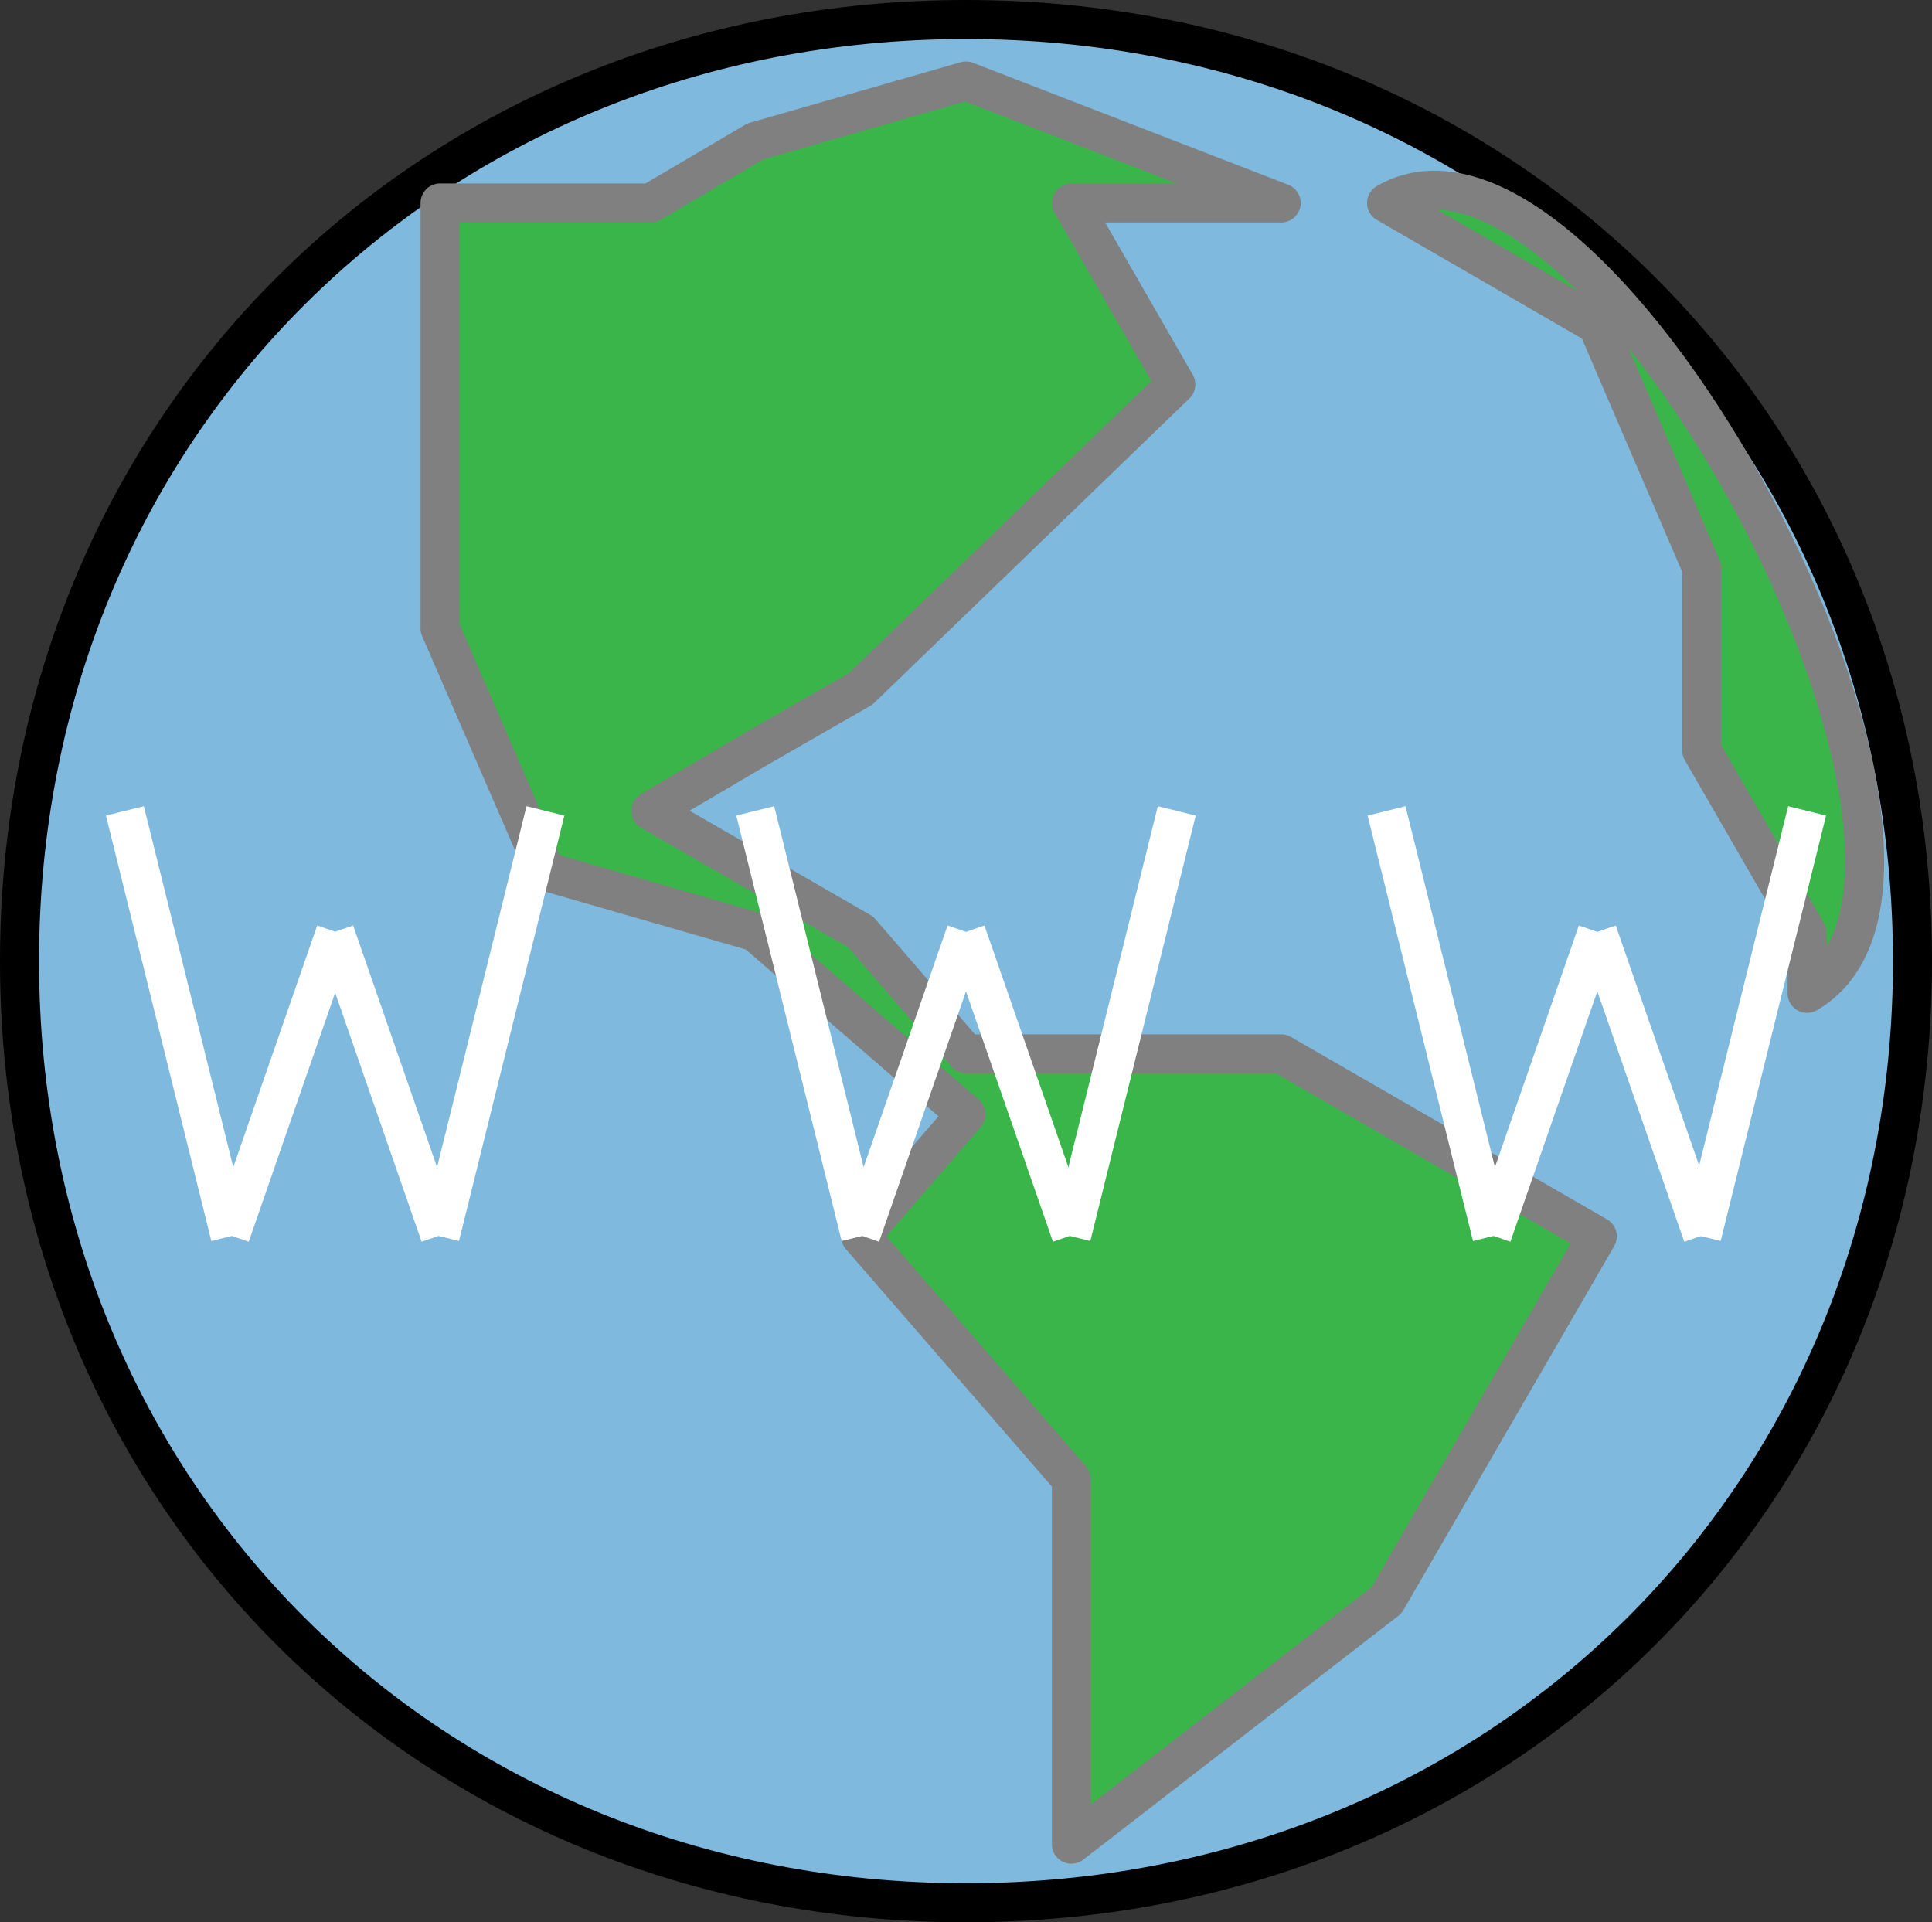 <?xml version="1.0" encoding="UTF-8"?>

<svg version="1.2" baseProfile="tiny" width="19.8mm" height="19.7mm" viewBox="11824 12621 1980 1970" preserveAspectRatio="xMidYMid" fill-rule="evenodd" stroke-width="28.222" stroke-linejoin="round" xmlns="http://www.w3.org/2000/svg" xmlns:xlink="http://www.w3.org/1999/xlink" xml:space="preserve">
 <rect x="11824" y="12621" width="1980" height="1970" fill="#333333" stroke="none"/>
 <g visibility="visible" id="Slide_1">
  <g id="DrawingGroup_1">
   <g>
    <path fill="rgb(0,115,188)" stroke="none" d="M 13385,14179 L 12026,14179 12006,14152 11958,14072 11918,13988 11886,13898 11863,13805 11849,13707 11844,13606 11849,13505 11863,13407 11886,13314 11918,13224 11958,13140 12006,13060 12061,12986 12123,12918 12191,12857 12265,12802 12345,12755 12430,12715 12520,12683 12614,12660 12712,12646 12814,12641 12916,12646 13014,12660 13108,12683 13198,12715 13283,12755 13363,12802 13385,12818 13385,14179 Z"/>
    <path fill="rgb(1,115,188)" stroke="none" d="M 13385,14179 L 13385,12818 13437,12857 13505,12918 13567,12986 13622,13060 13670,13140 13710,13224 13742,13314 13765,13407 13779,13505 13784,13606 13779,13707 13765,13805 13742,13898 13710,13988 13670,14072 13622,14152 13567,14226 13505,14294 13437,14355 13363,14410 13283,14457 13198,14497 13108,14529 13014,14552 12916,14566 12814,14571 12712,14566 12614,14552 12520,14529 12430,14497 12345,14457 12265,14410 12191,14355 12123,14294 12061,14226 12026,14179 13385,14179 Z M 13375,14169 L 12019,14169 12006,14152 11958,14072 11918,13988 11886,13898 11863,13805 11849,13707 11844,13606 11849,13505 11863,13407 11886,13314 11918,13224 11958,13140 12006,13060 12061,12986 12123,12918 12191,12857 12265,12802 12345,12755 12430,12715 12520,12683 12614,12660 12712,12646 12814,12641 12916,12646 13014,12660 13108,12683 13198,12715 13283,12755 13363,12802 13375,12811 13375,14169 Z"/>
    <path fill="rgb(2,116,188)" stroke="none" d="M 13375,14169 L 13375,12811 13437,12857 13505,12918 13567,12986 13622,13060 13670,13140 13710,13224 13742,13314 13765,13407 13779,13505 13784,13606 13779,13707 13765,13805 13742,13898 13710,13988 13670,14072 13622,14152 13567,14226 13505,14294 13437,14355 13363,14410 13283,14457 13198,14497 13108,14529 13014,14552 12916,14566 12814,14571 12712,14566 12614,14552 12520,14529 12430,14497 12345,14457 12265,14410 12191,14355 12123,14294 12061,14226 12019,14169 13375,14169 Z M 13365,14159 L 12011,14159 12006,14152 11958,14072 11918,13988 11886,13898 11863,13805 11849,13707 11844,13606 11849,13505 11863,13407 11886,13314 11918,13224 11958,13140 12006,13060 12061,12986 12123,12918 12191,12857 12265,12802 12345,12755 12430,12715 12520,12683 12614,12660 12712,12646 12814,12641 12916,12646 13014,12660 13108,12683 13198,12715 13283,12755 13363,12802 13365,12803 13365,14159 Z"/>
    <path fill="rgb(3,117,189)" stroke="none" d="M 13365,14159 L 13365,12803 13437,12857 13505,12918 13567,12986 13622,13060 13670,13140 13710,13224 13742,13314 13765,13407 13779,13505 13784,13606 13779,13707 13765,13805 13742,13898 13710,13988 13670,14072 13622,14152 13567,14226 13505,14294 13437,14355 13363,14410 13283,14457 13198,14497 13108,14529 13014,14552 12916,14566 12814,14571 12712,14566 12614,14552 12520,14529 12430,14497 12345,14457 12265,14410 12191,14355 12123,14294 12061,14226 12011,14159 13365,14159 Z M 13355,14149 L 12004,14149 11958,14072 11918,13988 11886,13898 11863,13805 11849,13707 11844,13606 11849,13505 11863,13407 11886,13314 11918,13224 11958,13140 12006,13060 12061,12986 12123,12918 12191,12857 12265,12802 12345,12755 12430,12715 12520,12683 12614,12660 12712,12646 12814,12641 12916,12646 13014,12660 13108,12683 13198,12715 13283,12755 13355,12797 13355,14149 Z"/>
    <path fill="rgb(5,117,189)" stroke="none" d="M 13355,14149 L 13355,12797 13363,12802 13437,12857 13505,12918 13567,12986 13622,13060 13670,13140 13710,13224 13742,13314 13765,13407 13779,13505 13784,13606 13779,13707 13765,13805 13742,13898 13710,13988 13670,14072 13622,14152 13567,14226 13505,14294 13437,14355 13363,14410 13283,14457 13198,14497 13108,14529 13014,14552 12916,14566 12814,14571 12712,14566 12614,14552 12520,14529 12430,14497 12345,14457 12265,14410 12191,14355 12123,14294 12061,14226 12006,14152 12004,14149 13355,14149 Z M 13345,14139 L 11998,14139 11958,14072 11918,13988 11886,13898 11863,13805 11849,13707 11844,13606 11849,13505 11863,13407 11886,13314 11918,13224 11958,13140 12006,13060 12061,12986 12123,12918 12191,12857 12265,12802 12345,12755 12430,12715 12520,12683 12614,12660 12712,12646 12814,12641 12916,12646 13014,12660 13108,12683 13198,12715 13283,12755 13345,12791 13345,14139 Z"/>
    <path fill="rgb(6,118,189)" stroke="none" d="M 13345,14139 L 13345,12791 13363,12802 13437,12857 13505,12918 13567,12986 13622,13060 13670,13140 13710,13224 13742,13314 13765,13407 13779,13505 13784,13606 13779,13707 13765,13805 13742,13898 13710,13988 13670,14072 13622,14152 13567,14226 13505,14294 13437,14355 13363,14410 13283,14457 13198,14497 13108,14529 13014,14552 12916,14566 12814,14571 12712,14566 12614,14552 12520,14529 12430,14497 12345,14457 12265,14410 12191,14355 12123,14294 12061,14226 12006,14152 11998,14139 13345,14139 Z M 13335,14129 L 11992,14129 11958,14072 11918,13988 11886,13898 11863,13805 11849,13707 11844,13606 11849,13505 11863,13407 11886,13314 11918,13224 11958,13140 12006,13060 12061,12986 12123,12918 12191,12857 12265,12802 12345,12755 12430,12715 12520,12683 12614,12660 12712,12646 12814,12641 12916,12646 13014,12660 13108,12683 13198,12715 13283,12755 13335,12786 13335,14129 Z"/>
    <path fill="rgb(7,119,190)" stroke="none" d="M 13335,14129 L 13335,12786 13363,12802 13437,12857 13505,12918 13567,12986 13622,13060 13670,13140 13710,13224 13742,13314 13765,13407 13779,13505 13784,13606 13779,13707 13765,13805 13742,13898 13710,13988 13670,14072 13622,14152 13567,14226 13505,14294 13437,14355 13363,14410 13283,14457 13198,14497 13108,14529 13014,14552 12916,14566 12814,14571 12712,14566 12614,14552 12520,14529 12430,14497 12345,14457 12265,14410 12191,14355 12123,14294 12061,14226 12006,14152 11992,14129 13335,14129 Z M 13325,14119 L 11986,14119 11958,14072 11918,13988 11886,13898 11863,13805 11849,13707 11844,13606 11849,13505 11863,13407 11886,13314 11918,13224 11958,13140 12006,13060 12061,12986 12123,12918 12191,12857 12265,12802 12345,12755 12430,12715 12520,12683 12614,12660 12712,12646 12814,12641 12916,12646 13014,12660 13108,12683 13198,12715 13283,12755 13325,12780 13325,14119 Z"/>
    <path fill="rgb(9,120,190)" stroke="none" d="M 13325,14119 L 13325,12780 13363,12802 13437,12857 13505,12918 13567,12986 13622,13060 13670,13140 13710,13224 13742,13314 13765,13407 13779,13505 13784,13606 13779,13707 13765,13805 13742,13898 13710,13988 13670,14072 13622,14152 13567,14226 13505,14294 13437,14355 13363,14410 13283,14457 13198,14497 13108,14529 13014,14552 12916,14566 12814,14571 12712,14566 12614,14552 12520,14529 12430,14497 12345,14457 12265,14410 12191,14355 12123,14294 12061,14226 12006,14152 11986,14119 13325,14119 Z M 13315,14109 L 11980,14109 11958,14072 11918,13988 11886,13898 11863,13805 11849,13707 11844,13606 11849,13505 11863,13407 11886,13314 11918,13224 11958,13140 12006,13060 12061,12986 12123,12918 12191,12857 12265,12802 12345,12755 12430,12715 12520,12683 12614,12660 12712,12646 12814,12641 12916,12646 13014,12660 13108,12683 13198,12715 13283,12755 13315,12774 13315,14109 Z"/>
    <path fill="rgb(10,120,190)" stroke="none" d="M 13315,14109 L 13315,12774 13363,12802 13437,12857 13505,12918 13567,12986 13622,13060 13670,13140 13710,13224 13742,13314 13765,13407 13779,13505 13784,13606 13779,13707 13765,13805 13742,13898 13710,13988 13670,14072 13622,14152 13567,14226 13505,14294 13437,14355 13363,14410 13283,14457 13198,14497 13108,14529 13014,14552 12916,14566 12814,14571 12712,14566 12614,14552 12520,14529 12430,14497 12345,14457 12265,14410 12191,14355 12123,14294 12061,14226 12006,14152 11980,14109 13315,14109 Z M 13305,14099 L 11974,14099 11958,14072 11918,13988 11886,13898 11863,13805 11849,13707 11844,13606 11849,13505 11863,13407 11886,13314 11918,13224 11958,13140 12006,13060 12061,12986 12123,12918 12191,12857 12265,12802 12345,12755 12430,12715 12520,12683 12614,12660 12712,12646 12814,12641 12916,12646 13014,12660 13108,12683 13198,12715 13283,12755 13305,12768 13305,14099 Z"/>
    <path fill="rgb(11,121,191)" stroke="none" d="M 13305,14099 L 13305,12768 13363,12802 13437,12857 13505,12918 13567,12986 13622,13060 13670,13140 13710,13224 13742,13314 13765,13407 13779,13505 13784,13606 13779,13707 13765,13805 13742,13898 13710,13988 13670,14072 13622,14152 13567,14226 13505,14294 13437,14355 13363,14410 13283,14457 13198,14497 13108,14529 13014,14552 12916,14566 12814,14571 12712,14566 12614,14552 12520,14529 12430,14497 12345,14457 12265,14410 12191,14355 12123,14294 12061,14226 12006,14152 11974,14099 13305,14099 Z M 13295,14089 L 11968,14089 11958,14072 11918,13988 11886,13898 11863,13805 11849,13707 11844,13606 11849,13505 11863,13407 11886,13314 11918,13224 11958,13140 12006,13060 12061,12986 12123,12918 12191,12857 12265,12802 12345,12755 12430,12715 12520,12683 12614,12660 12712,12646 12814,12641 12916,12646 13014,12660 13108,12683 13198,12715 13283,12755 13295,12762 13295,14089 Z"/>
    <path fill="rgb(13,122,191)" stroke="none" d="M 13295,14089 L 13295,12762 13363,12802 13437,12857 13505,12918 13567,12986 13622,13060 13670,13140 13710,13224 13742,13314 13765,13407 13779,13505 13784,13606 13779,13707 13765,13805 13742,13898 13710,13988 13670,14072 13622,14152 13567,14226 13505,14294 13437,14355 13363,14410 13283,14457 13198,14497 13108,14529 13014,14552 12916,14566 12814,14571 12712,14566 12614,14552 12520,14529 12430,14497 12345,14457 12265,14410 12191,14355 12123,14294 12061,14226 12006,14152 11968,14089 13295,14089 Z M 13285,14079 L 11962,14079 11958,14072 11918,13988 11886,13898 11863,13805 11849,13707 11844,13606 11849,13505 11863,13407 11886,13314 11918,13224 11958,13140 12006,13060 12061,12986 12123,12918 12191,12857 12265,12802 12345,12755 12430,12715 12520,12683 12614,12660 12712,12646 12814,12641 12916,12646 13014,12660 13108,12683 13198,12715 13283,12755 13285,12756 13285,14079 Z"/>
    <path fill="rgb(14,122,191)" stroke="none" d="M 13285,14079 L 13285,12756 13363,12802 13437,12857 13505,12918 13567,12986 13622,13060 13670,13140 13710,13224 13742,13314 13765,13407 13779,13505 13784,13606 13779,13707 13765,13805 13742,13898 13710,13988 13670,14072 13622,14152 13567,14226 13505,14294 13437,14355 13363,14410 13283,14457 13198,14497 13108,14529 13014,14552 12916,14566 12814,14571 12712,14566 12614,14552 12520,14529 12430,14497 12345,14457 12265,14410 12191,14355 12123,14294 12061,14226 12006,14152 11962,14079 13285,14079 Z M 13275,14069 L 11957,14069 11918,13988 11886,13898 11863,13805 11849,13707 11844,13606 11849,13505 11863,13407 11886,13314 11918,13224 11958,13140 12006,13060 12061,12986 12123,12918 12191,12857 12265,12802 12345,12755 12430,12715 12520,12683 12614,12660 12712,12646 12814,12641 12916,12646 13014,12660 13108,12683 13198,12715 13275,12751 13275,14069 Z"/>
    <path fill="rgb(15,123,192)" stroke="none" d="M 13275,14069 L 13275,12751 13283,12755 13363,12802 13437,12857 13505,12918 13567,12986 13622,13060 13670,13140 13710,13224 13742,13314 13765,13407 13779,13505 13784,13606 13779,13707 13765,13805 13742,13898 13710,13988 13670,14072 13622,14152 13567,14226 13505,14294 13437,14355 13363,14410 13283,14457 13198,14497 13108,14529 13014,14552 12916,14566 12814,14571 12712,14566 12614,14552 12520,14529 12430,14497 12345,14457 12265,14410 12191,14355 12123,14294 12061,14226 12006,14152 11958,14072 11957,14069 13275,14069 Z M 13265,14059 L 11952,14059 11918,13988 11886,13898 11863,13805 11849,13707 11844,13606 11849,13505 11863,13407 11886,13314 11918,13224 11958,13140 12006,13060 12061,12986 12123,12918 12191,12857 12265,12802 12345,12755 12430,12715 12520,12683 12614,12660 12712,12646 12814,12641 12916,12646 13014,12660 13108,12683 13198,12715 13265,12747 13265,14059 Z"/>
    <path fill="rgb(17,124,192)" stroke="none" d="M 13265,14059 L 13265,12747 13283,12755 13363,12802 13437,12857 13505,12918 13567,12986 13622,13060 13670,13140 13710,13224 13742,13314 13765,13407 13779,13505 13784,13606 13779,13707 13765,13805 13742,13898 13710,13988 13670,14072 13622,14152 13567,14226 13505,14294 13437,14355 13363,14410 13283,14457 13198,14497 13108,14529 13014,14552 12916,14566 12814,14571 12712,14566 12614,14552 12520,14529 12430,14497 12345,14457 12265,14410 12191,14355 12123,14294 12061,14226 12006,14152 11958,14072 11952,14059 13265,14059 Z M 13255,14049 L 11947,14049 11918,13988 11886,13898 11863,13805 11849,13707 11844,13606 11849,13505 11863,13407 11886,13314 11918,13224 11958,13140 12006,13060 12061,12986 12123,12918 12191,12857 12265,12802 12345,12755 12430,12715 12520,12683 12614,12660 12712,12646 12814,12641 12916,12646 13014,12660 13108,12683 13198,12715 13255,12742 13255,14049 Z"/>
    <path fill="rgb(18,125,192)" stroke="none" d="M 13255,14049 L 13255,12742 13283,12755 13363,12802 13437,12857 13505,12918 13567,12986 13622,13060 13670,13140 13710,13224 13742,13314 13765,13407 13779,13505 13784,13606 13779,13707 13765,13805 13742,13898 13710,13988 13670,14072 13622,14152 13567,14226 13505,14294 13437,14355 13363,14410 13283,14457 13198,14497 13108,14529 13014,14552 12916,14566 12814,14571 12712,14566 12614,14552 12520,14529 12430,14497 12345,14457 12265,14410 12191,14355 12123,14294 12061,14226 12006,14152 11958,14072 11947,14049 13255,14049 Z M 13245,14039 L 11942,14039 11918,13988 11886,13898 11863,13805 11849,13707 11844,13606 11849,13505 11863,13407 11886,13314 11918,13224 11958,13140 12006,13060 12061,12986 12123,12918 12191,12857 12265,12802 12345,12755 12430,12715 12520,12683 12614,12660 12712,12646 12814,12641 12916,12646 13014,12660 13108,12683 13198,12715 13245,12737 13245,14039 Z"/>
    <path fill="rgb(19,125,193)" stroke="none" d="M 13245,14039 L 13245,12737 13283,12755 13363,12802 13437,12857 13505,12918 13567,12986 13622,13060 13670,13140 13710,13224 13742,13314 13765,13407 13779,13505 13784,13606 13779,13707 13765,13805 13742,13898 13710,13988 13670,14072 13622,14152 13567,14226 13505,14294 13437,14355 13363,14410 13283,14457 13198,14497 13108,14529 13014,14552 12916,14566 12814,14571 12712,14566 12614,14552 12520,14529 12430,14497 12345,14457 12265,14410 12191,14355 12123,14294 12061,14226 12006,14152 11958,14072 11942,14039 13245,14039 Z M 13235,14029 L 11938,14029 11918,13988 11886,13898 11863,13805 11849,13707 11844,13606 11849,13505 11863,13407 11886,13314 11918,13224 11958,13140 12006,13060 12061,12986 12123,12918 12191,12857 12265,12802 12345,12755 12430,12715 12520,12683 12614,12660 12712,12646 12814,12641 12916,12646 13014,12660 13108,12683 13198,12715 13235,12732 13235,14029 Z"/>
    <path fill="rgb(20,126,193)" stroke="none" d="M 13235,14029 L 13235,12732 13283,12755 13363,12802 13437,12857 13505,12918 13567,12986 13622,13060 13670,13140 13710,13224 13742,13314 13765,13407 13779,13505 13784,13606 13779,13707 13765,13805 13742,13898 13710,13988 13670,14072 13622,14152 13567,14226 13505,14294 13437,14355 13363,14410 13283,14457 13198,14497 13108,14529 13014,14552 12916,14566 12814,14571 12712,14566 12614,14552 12520,14529 12430,14497 12345,14457 12265,14410 12191,14355 12123,14294 12061,14226 12006,14152 11958,14072 11938,14029 13235,14029 Z M 13225,14019 L 11933,14019 11918,13988 11886,13898 11863,13805 11849,13707 11844,13606 11849,13505 11863,13407 11886,13314 11918,13224 11958,13140 12006,13060 12061,12986 12123,12918 12191,12857 12265,12802 12345,12755 12430,12715 12520,12683 12614,12660 12712,12646 12814,12641 12916,12646 13014,12660 13108,12683 13198,12715 13225,12728 13225,14019 Z"/>
    <path fill="rgb(22,127,193)" stroke="none" d="M 13225,14019 L 13225,12728 13283,12755 13363,12802 13437,12857 13505,12918 13567,12986 13622,13060 13670,13140 13710,13224 13742,13314 13765,13407 13779,13505 13784,13606 13779,13707 13765,13805 13742,13898 13710,13988 13670,14072 13622,14152 13567,14226 13505,14294 13437,14355 13363,14410 13283,14457 13198,14497 13108,14529 13014,14552 12916,14566 12814,14571 12712,14566 12614,14552 12520,14529 12430,14497 12345,14457 12265,14410 12191,14355 12123,14294 12061,14226 12006,14152 11958,14072 11933,14019 13225,14019 Z M 13215,14009 L 11928,14009 11918,13988 11886,13898 11863,13805 11849,13707 11844,13606 11849,13505 11863,13407 11886,13314 11918,13224 11958,13140 12006,13060 12061,12986 12123,12918 12191,12857 12265,12802 12345,12755 12430,12715 12520,12683 12614,12660 12712,12646 12814,12641 12916,12646 13014,12660 13108,12683 13198,12715 13215,12723 13215,14009 Z"/>
    <path fill="rgb(23,127,194)" stroke="none" d="M 13215,14009 L 13215,12723 13283,12755 13363,12802 13437,12857 13505,12918 13567,12986 13622,13060 13670,13140 13710,13224 13742,13314 13765,13407 13779,13505 13784,13606 13779,13707 13765,13805 13742,13898 13710,13988 13670,14072 13622,14152 13567,14226 13505,14294 13437,14355 13363,14410 13283,14457 13198,14497 13108,14529 13014,14552 12916,14566 12814,14571 12712,14566 12614,14552 12520,14529 12430,14497 12345,14457 12265,14410 12191,14355 12123,14294 12061,14226 12006,14152 11958,14072 11928,14009 13215,14009 Z M 13205,13999 L 11923,13999 11918,13988 11886,13898 11863,13805 11849,13707 11844,13606 11849,13505 11863,13407 11886,13314 11918,13224 11958,13140 12006,13060 12061,12986 12123,12918 12191,12857 12265,12802 12345,12755 12430,12715 12520,12683 12614,12660 12712,12646 12814,12641 12916,12646 13014,12660 13108,12683 13198,12715 13205,12718 13205,13999 Z"/>
    <path fill="rgb(24,128,194)" stroke="none" d="M 13205,13999 L 13205,12718 13283,12755 13363,12802 13437,12857 13505,12918 13567,12986 13622,13060 13670,13140 13710,13224 13742,13314 13765,13407 13779,13505 13784,13606 13779,13707 13765,13805 13742,13898 13710,13988 13670,14072 13622,14152 13567,14226 13505,14294 13437,14355 13363,14410 13283,14457 13198,14497 13108,14529 13014,14552 12916,14566 12814,14571 12712,14566 12614,14552 12520,14529 12430,14497 12345,14457 12265,14410 12191,14355 12123,14294 12061,14226 12006,14152 11958,14072 11923,13999 13205,13999 Z M 13195,13989 L 11918,13989 11918,13988 11886,13898 11863,13805 11849,13707 11844,13606 11849,13505 11863,13407 11886,13314 11918,13224 11958,13140 12006,13060 12061,12986 12123,12918 12191,12857 12265,12802 12345,12755 12430,12715 12520,12683 12614,12660 12712,12646 12814,12641 12916,12646 13014,12660 13108,12683 13195,12714 13195,13989 Z"/>
    <path fill="rgb(26,129,194)" stroke="none" d="M 13195,13989 L 13195,12714 13198,12715 13283,12755 13363,12802 13437,12857 13505,12918 13567,12986 13622,13060 13670,13140 13710,13224 13742,13314 13765,13407 13779,13505 13784,13606 13779,13707 13765,13805 13742,13898 13710,13988 13670,14072 13622,14152 13567,14226 13505,14294 13437,14355 13363,14410 13283,14457 13198,14497 13108,14529 13014,14552 12916,14566 12814,14571 12712,14566 12614,14552 12520,14529 12430,14497 12345,14457 12265,14410 12191,14355 12123,14294 12061,14226 12006,14152 11958,14072 11918,13989 13195,13989 Z M 13185,13979 L 11915,13979 11886,13898 11863,13805 11849,13707 11844,13606 11849,13505 11863,13407 11886,13314 11918,13224 11958,13140 12006,13060 12061,12986 12123,12918 12191,12857 12265,12802 12345,12755 12430,12715 12520,12683 12614,12660 12712,12646 12814,12641 12916,12646 13014,12660 13108,12683 13185,12710 13185,13979 Z"/>
    <path fill="rgb(27,130,195)" stroke="none" d="M 13185,13979 L 13185,12710 13198,12715 13283,12755 13363,12802 13437,12857 13505,12918 13567,12986 13622,13060 13670,13140 13710,13224 13742,13314 13765,13407 13779,13505 13784,13606 13779,13707 13765,13805 13742,13898 13710,13988 13670,14072 13622,14152 13567,14226 13505,14294 13437,14355 13363,14410 13283,14457 13198,14497 13108,14529 13014,14552 12916,14566 12814,14571 12712,14566 12614,14552 12520,14529 12430,14497 12345,14457 12265,14410 12191,14355 12123,14294 12061,14226 12006,14152 11958,14072 11918,13988 11915,13979 13185,13979 Z M 13175,13969 L 11911,13969 11886,13898 11863,13805 11849,13707 11844,13606 11849,13505 11863,13407 11886,13314 11918,13224 11958,13140 12006,13060 12061,12986 12123,12918 12191,12857 12265,12802 12345,12755 12430,12715 12520,12683 12614,12660 12712,12646 12814,12641 12916,12646 13014,12660 13108,12683 13175,12707 13175,13969 Z"/>
    <path fill="rgb(28,130,195)" stroke="none" d="M 13175,13969 L 13175,12707 13198,12715 13283,12755 13363,12802 13437,12857 13505,12918 13567,12986 13622,13060 13670,13140 13710,13224 13742,13314 13765,13407 13779,13505 13784,13606 13779,13707 13765,13805 13742,13898 13710,13988 13670,14072 13622,14152 13567,14226 13505,14294 13437,14355 13363,14410 13283,14457 13198,14497 13108,14529 13014,14552 12916,14566 12814,14571 12712,14566 12614,14552 12520,14529 12430,14497 12345,14457 12265,14410 12191,14355 12123,14294 12061,14226 12006,14152 11958,14072 11918,13988 11911,13969 13175,13969 Z M 13165,13959 L 11908,13959 11886,13898 11863,13805 11849,13707 11844,13606 11849,13505 11863,13407 11886,13314 11918,13224 11958,13140 12006,13060 12061,12986 12123,12918 12191,12857 12265,12802 12345,12755 12430,12715 12520,12683 12614,12660 12712,12646 12814,12641 12916,12646 13014,12660 13108,12683 13165,12703 13165,13959 Z"/>
    <path fill="rgb(30,131,195)" stroke="none" d="M 13165,13959 L 13165,12703 13198,12715 13283,12755 13363,12802 13437,12857 13505,12918 13567,12986 13622,13060 13670,13140 13710,13224 13742,13314 13765,13407 13779,13505 13784,13606 13779,13707 13765,13805 13742,13898 13710,13988 13670,14072 13622,14152 13567,14226 13505,14294 13437,14355 13363,14410 13283,14457 13198,14497 13108,14529 13014,14552 12916,14566 12814,14571 12712,14566 12614,14552 12520,14529 12430,14497 12345,14457 12265,14410 12191,14355 12123,14294 12061,14226 12006,14152 11958,14072 11918,13988 11908,13959 13165,13959 Z M 13155,13949 L 11904,13949 11886,13898 11863,13805 11849,13707 11844,13606 11849,13505 11863,13407 11886,13314 11918,13224 11958,13140 12006,13060 12061,12986 12123,12918 12191,12857 12265,12802 12345,12755 12430,12715 12520,12683 12614,12660 12712,12646 12814,12641 12916,12646 13014,12660 13108,12683 13155,12700 13155,13949 Z"/>
    <path fill="rgb(31,132,196)" stroke="none" d="M 13155,13949 L 13155,12700 13198,12715 13283,12755 13363,12802 13437,12857 13505,12918 13567,12986 13622,13060 13670,13140 13710,13224 13742,13314 13765,13407 13779,13505 13784,13606 13779,13707 13765,13805 13742,13898 13710,13988 13670,14072 13622,14152 13567,14226 13505,14294 13437,14355 13363,14410 13283,14457 13198,14497 13108,14529 13014,14552 12916,14566 12814,14571 12712,14566 12614,14552 12520,14529 12430,14497 12345,14457 12265,14410 12191,14355 12123,14294 12061,14226 12006,14152 11958,14072 11918,13988 11904,13949 13155,13949 Z M 13145,13939 L 11901,13939 11886,13898 11863,13805 11849,13707 11844,13606 11849,13505 11863,13407 11886,13314 11918,13224 11958,13140 12006,13060 12061,12986 12123,12918 12191,12857 12265,12802 12345,12755 12430,12715 12520,12683 12614,12660 12712,12646 12814,12641 12916,12646 13014,12660 13108,12683 13145,12696 13145,13939 Z"/>
    <path fill="rgb(32,133,196)" stroke="none" d="M 13145,13939 L 13145,12696 13198,12715 13283,12755 13363,12802 13437,12857 13505,12918 13567,12986 13622,13060 13670,13140 13710,13224 13742,13314 13765,13407 13779,13505 13784,13606 13779,13707 13765,13805 13742,13898 13710,13988 13670,14072 13622,14152 13567,14226 13505,14294 13437,14355 13363,14410 13283,14457 13198,14497 13108,14529 13014,14552 12916,14566 12814,14571 12712,14566 12614,14552 12520,14529 12430,14497 12345,14457 12265,14410 12191,14355 12123,14294 12061,14226 12006,14152 11958,14072 11918,13988 11901,13939 13145,13939 Z M 13135,13929 L 11897,13929 11886,13898 11863,13805 11849,13707 11844,13606 11849,13505 11863,13407 11886,13314 11918,13224 11958,13140 12006,13060 12061,12986 12123,12918 12191,12857 12265,12802 12345,12755 12430,12715 12520,12683 12614,12660 12712,12646 12814,12641 12916,12646 13014,12660 13108,12683 13135,12693 13135,13929 Z"/>
    <path fill="rgb(34,133,196)" stroke="none" d="M 13135,13929 L 13135,12693 13198,12715 13283,12755 13363,12802 13437,12857 13505,12918 13567,12986 13622,13060 13670,13140 13710,13224 13742,13314 13765,13407 13779,13505 13784,13606 13779,13707 13765,13805 13742,13898 13710,13988 13670,14072 13622,14152 13567,14226 13505,14294 13437,14355 13363,14410 13283,14457 13198,14497 13108,14529 13014,14552 12916,14566 12814,14571 12712,14566 12614,14552 12520,14529 12430,14497 12345,14457 12265,14410 12191,14355 12123,14294 12061,14226 12006,14152 11958,14072 11918,13988 11897,13929 13135,13929 Z M 13125,13919 L 11893,13919 11886,13898 11863,13805 11849,13707 11844,13606 11849,13505 11863,13407 11886,13314 11918,13224 11958,13140 12006,13060 12061,12986 12123,12918 12191,12857 12265,12802 12345,12755 12430,12715 12520,12683 12614,12660 12712,12646 12814,12641 12916,12646 13014,12660 13108,12683 13125,12689 13125,13919 Z"/>
    <path fill="rgb(35,134,197)" stroke="none" d="M 13125,13919 L 13125,12689 13198,12715 13283,12755 13363,12802 13437,12857 13505,12918 13567,12986 13622,13060 13670,13140 13710,13224 13742,13314 13765,13407 13779,13505 13784,13606 13779,13707 13765,13805 13742,13898 13710,13988 13670,14072 13622,14152 13567,14226 13505,14294 13437,14355 13363,14410 13283,14457 13198,14497 13108,14529 13014,14552 12916,14566 12814,14571 12712,14566 12614,14552 12520,14529 12430,14497 12345,14457 12265,14410 12191,14355 12123,14294 12061,14226 12006,14152 11958,14072 11918,13988 11893,13919 13125,13919 Z M 13115,13909 L 11890,13909 11886,13898 11863,13805 11849,13707 11844,13606 11849,13505 11863,13407 11886,13314 11918,13224 11958,13140 12006,13060 12061,12986 12123,12918 12191,12857 12265,12802 12345,12755 12430,12715 12520,12683 12614,12660 12712,12646 12814,12641 12916,12646 13014,12660 13108,12683 13115,12685 13115,13909 Z"/>
    <path fill="rgb(36,135,197)" stroke="none" d="M 13115,13909 L 13115,12685 13198,12715 13283,12755 13363,12802 13437,12857 13505,12918 13567,12986 13622,13060 13670,13140 13710,13224 13742,13314 13765,13407 13779,13505 13784,13606 13779,13707 13765,13805 13742,13898 13710,13988 13670,14072 13622,14152 13567,14226 13505,14294 13437,14355 13363,14410 13283,14457 13198,14497 13108,14529 13014,14552 12916,14566 12814,14571 12712,14566 12614,14552 12520,14529 12430,14497 12345,14457 12265,14410 12191,14355 12123,14294 12061,14226 12006,14152 11958,14072 11918,13988 11890,13909 13115,13909 Z M 13105,13899 L 11886,13899 11886,13898 11863,13805 11849,13707 11844,13606 11849,13505 11863,13407 11886,13314 11918,13224 11958,13140 12006,13060 12061,12986 12123,12918 12191,12857 12265,12802 12345,12755 12430,12715 12520,12683 12614,12660 12712,12646 12814,12641 12916,12646 13014,12660 13105,12682 13105,13899 Z"/>
    <path fill="rgb(37,135,197)" stroke="none" d="M 13105,13899 L 13105,12682 13108,12683 13198,12715 13283,12755 13363,12802 13437,12857 13505,12918 13567,12986 13622,13060 13670,13140 13710,13224 13742,13314 13765,13407 13779,13505 13784,13606 13779,13707 13765,13805 13742,13898 13710,13988 13670,14072 13622,14152 13567,14226 13505,14294 13437,14355 13363,14410 13283,14457 13198,14497 13108,14529 13014,14552 12916,14566 12814,14571 12712,14566 12614,14552 12520,14529 12430,14497 12345,14457 12265,14410 12191,14355 12123,14294 12061,14226 12006,14152 11958,14072 11918,13988 11886,13899 13105,13899 Z M 13095,13889 L 11884,13889 11863,13805 11849,13707 11844,13606 11849,13505 11863,13407 11886,13314 11918,13224 11958,13140 12006,13060 12061,12986 12123,12918 12191,12857 12265,12802 12345,12755 12430,12715 12520,12683 12614,12660 12712,12646 12814,12641 12916,12646 13014,12660 13095,12680 13095,13889 Z"/>
    <path fill="rgb(39,136,198)" stroke="none" d="M 13095,13889 L 13095,12680 13108,12683 13198,12715 13283,12755 13363,12802 13437,12857 13505,12918 13567,12986 13622,13060 13670,13140 13710,13224 13742,13314 13765,13407 13779,13505 13784,13606 13779,13707 13765,13805 13742,13898 13710,13988 13670,14072 13622,14152 13567,14226 13505,14294 13437,14355 13363,14410 13283,14457 13198,14497 13108,14529 13014,14552 12916,14566 12814,14571 12712,14566 12614,14552 12520,14529 12430,14497 12345,14457 12265,14410 12191,14355 12123,14294 12061,14226 12006,14152 11958,14072 11918,13988 11886,13898 11884,13889 13095,13889 Z M 13085,13879 L 11881,13879 11863,13805 11849,13707 11844,13606 11849,13505 11863,13407 11886,13314 11918,13224 11958,13140 12006,13060 12061,12986 12123,12918 12191,12857 12265,12802 12345,12755 12430,12715 12520,12683 12614,12660 12712,12646 12814,12641 12916,12646 13014,12660 13085,12677 13085,13879 Z"/>
    <path fill="rgb(40,137,198)" stroke="none" d="M 13085,13879 L 13085,12677 13108,12683 13198,12715 13283,12755 13363,12802 13437,12857 13505,12918 13567,12986 13622,13060 13670,13140 13710,13224 13742,13314 13765,13407 13779,13505 13784,13606 13779,13707 13765,13805 13742,13898 13710,13988 13670,14072 13622,14152 13567,14226 13505,14294 13437,14355 13363,14410 13283,14457 13198,14497 13108,14529 13014,14552 12916,14566 12814,14571 12712,14566 12614,14552 12520,14529 12430,14497 12345,14457 12265,14410 12191,14355 12123,14294 12061,14226 12006,14152 11958,14072 11918,13988 11886,13898 11881,13879 13085,13879 Z M 13075,13869 L 11879,13869 11863,13805 11849,13707 11844,13606 11849,13505 11863,13407 11886,13314 11918,13224 11958,13140 12006,13060 12061,12986 12123,12918 12191,12857 12265,12802 12345,12755 12430,12715 12520,12683 12614,12660 12712,12646 12814,12641 12916,12646 13014,12660 13075,12675 13075,13869 Z"/>
    <path fill="rgb(41,138,198)" stroke="none" d="M 13075,13869 L 13075,12675 13108,12683 13198,12715 13283,12755 13363,12802 13437,12857 13505,12918 13567,12986 13622,13060 13670,13140 13710,13224 13742,13314 13765,13407 13779,13505 13784,13606 13779,13707 13765,13805 13742,13898 13710,13988 13670,14072 13622,14152 13567,14226 13505,14294 13437,14355 13363,14410 13283,14457 13198,14497 13108,14529 13014,14552 12916,14566 12814,14571 12712,14566 12614,14552 12520,14529 12430,14497 12345,14457 12265,14410 12191,14355 12123,14294 12061,14226 12006,14152 11958,14072 11918,13988 11886,13898 11879,13869 13075,13869 Z M 13065,13859 L 11876,13859 11863,13805 11849,13707 11844,13606 11849,13505 11863,13407 11886,13314 11918,13224 11958,13140 12006,13060 12061,12986 12123,12918 12191,12857 12265,12802 12345,12755 12430,12715 12520,12683 12614,12660 12712,12646 12814,12641 12916,12646 13014,12660 13065,12672 13065,13859 Z"/>
    <path fill="rgb(43,138,199)" stroke="none" d="M 13065,13859 L 13065,12672 13108,12683 13198,12715 13283,12755 13363,12802 13437,12857 13505,12918 13567,12986 13622,13060 13670,13140 13710,13224 13742,13314 13765,13407 13779,13505 13784,13606 13779,13707 13765,13805 13742,13898 13710,13988 13670,14072 13622,14152 13567,14226 13505,14294 13437,14355 13363,14410 13283,14457 13198,14497 13108,14529 13014,14552 12916,14566 12814,14571 12712,14566 12614,14552 12520,14529 12430,14497 12345,14457 12265,14410 12191,14355 12123,14294 12061,14226 12006,14152 11958,14072 11918,13988 11886,13898 11876,13859 13065,13859 Z M 13055,13849 L 11874,13849 11863,13805 11849,13707 11844,13606 11849,13505 11863,13407 11886,13314 11918,13224 11958,13140 12006,13060 12061,12986 12123,12918 12191,12857 12265,12802 12345,12755 12430,12715 12520,12683 12614,12660 12712,12646 12814,12641 12916,12646 13014,12660 13055,12670 13055,13849 Z"/>
    <path fill="rgb(44,139,199)" stroke="none" d="M 13055,13849 L 13055,12670 13108,12683 13198,12715 13283,12755 13363,12802 13437,12857 13505,12918 13567,12986 13622,13060 13670,13140 13710,13224 13742,13314 13765,13407 13779,13505 13784,13606 13779,13707 13765,13805 13742,13898 13710,13988 13670,14072 13622,14152 13567,14226 13505,14294 13437,14355 13363,14410 13283,14457 13198,14497 13108,14529 13014,14552 12916,14566 12814,14571 12712,14566 12614,14552 12520,14529 12430,14497 12345,14457 12265,14410 12191,14355 12123,14294 12061,14226 12006,14152 11958,14072 11918,13988 11886,13898 11874,13849 13055,13849 Z M 13045,13839 L 11871,13839 11863,13805 11849,13707 11844,13606 11849,13505 11863,13407 11886,13314 11918,13224 11958,13140 12006,13060 12061,12986 12123,12918 12191,12857 12265,12802 12345,12755 12430,12715 12520,12683 12614,12660 12712,12646 12814,12641 12916,12646 13014,12660 13045,12668 13045,13839 Z"/>
    <path fill="rgb(45,140,199)" stroke="none" d="M 13045,13839 L 13045,12668 13108,12683 13198,12715 13283,12755 13363,12802 13437,12857 13505,12918 13567,12986 13622,13060 13670,13140 13710,13224 13742,13314 13765,13407 13779,13505 13784,13606 13779,13707 13765,13805 13742,13898 13710,13988 13670,14072 13622,14152 13567,14226 13505,14294 13437,14355 13363,14410 13283,14457 13198,14497 13108,14529 13014,14552 12916,14566 12814,14571 12712,14566 12614,14552 12520,14529 12430,14497 12345,14457 12265,14410 12191,14355 12123,14294 12061,14226 12006,14152 11958,14072 11918,13988 11886,13898 11871,13839 13045,13839 Z M 13035,13829 L 11869,13829 11863,13805 11849,13707 11844,13606 11849,13505 11863,13407 11886,13314 11918,13224 11958,13140 12006,13060 12061,12986 12123,12918 12191,12857 12265,12802 12345,12755 12430,12715 12520,12683 12614,12660 12712,12646 12814,12641 12916,12646 13014,12660 13035,12665 13035,13829 Z"/>
    <path fill="rgb(47,140,200)" stroke="none" d="M 13035,13829 L 13035,12665 13108,12683 13198,12715 13283,12755 13363,12802 13437,12857 13505,12918 13567,12986 13622,13060 13670,13140 13710,13224 13742,13314 13765,13407 13779,13505 13784,13606 13779,13707 13765,13805 13742,13898 13710,13988 13670,14072 13622,14152 13567,14226 13505,14294 13437,14355 13363,14410 13283,14457 13198,14497 13108,14529 13014,14552 12916,14566 12814,14571 12712,14566 12614,14552 12520,14529 12430,14497 12345,14457 12265,14410 12191,14355 12123,14294 12061,14226 12006,14152 11958,14072 11918,13988 11886,13898 11869,13829 13035,13829 Z M 13025,13819 L 11866,13819 11863,13805 11849,13707 11844,13606 11849,13505 11863,13407 11886,13314 11918,13224 11958,13140 12006,13060 12061,12986 12123,12918 12191,12857 12265,12802 12345,12755 12430,12715 12520,12683 12614,12660 12712,12646 12814,12641 12916,12646 13014,12660 13025,12663 13025,13819 Z"/>
    <path fill="rgb(48,141,200)" stroke="none" d="M 13025,13819 L 13025,12663 13108,12683 13198,12715 13283,12755 13363,12802 13437,12857 13505,12918 13567,12986 13622,13060 13670,13140 13710,13224 13742,13314 13765,13407 13779,13505 13784,13606 13779,13707 13765,13805 13742,13898 13710,13988 13670,14072 13622,14152 13567,14226 13505,14294 13437,14355 13363,14410 13283,14457 13198,14497 13108,14529 13014,14552 12916,14566 12814,14571 12712,14566 12614,14552 12520,14529 12430,14497 12345,14457 12265,14410 12191,14355 12123,14294 12061,14226 12006,14152 11958,14072 11918,13988 11886,13898 11866,13819 13025,13819 Z M 13015,13809 L 11864,13809 11863,13805 11849,13707 11844,13606 11849,13505 11863,13407 11886,13314 11918,13224 11958,13140 12006,13060 12061,12986 12123,12918 12191,12857 12265,12802 12345,12755 12430,12715 12520,12683 12614,12660 12712,12646 12814,12641 12916,12646 13014,12660 13015,12660 13015,13809 Z"/>
    <path fill="rgb(49,142,200)" stroke="none" d="M 13015,13809 L 13015,12660 13108,12683 13198,12715 13283,12755 13363,12802 13437,12857 13505,12918 13567,12986 13622,13060 13670,13140 13710,13224 13742,13314 13765,13407 13779,13505 13784,13606 13779,13707 13765,13805 13742,13898 13710,13988 13670,14072 13622,14152 13567,14226 13505,14294 13437,14355 13363,14410 13283,14457 13198,14497 13108,14529 13014,14552 12916,14566 12814,14571 12712,14566 12614,14552 12520,14529 12430,14497 12345,14457 12265,14410 12191,14355 12123,14294 12061,14226 12006,14152 11958,14072 11918,13988 11886,13898 11864,13809 13015,13809 Z M 13005,13799 L 11862,13799 11849,13707 11844,13606 11849,13505 11863,13407 11886,13314 11918,13224 11958,13140 12006,13060 12061,12986 12123,12918 12191,12857 12265,12802 12345,12755 12430,12715 12520,12683 12614,12660 12712,12646 12814,12641 12916,12646 13005,12659 13005,13799 Z"/>
    <path fill="rgb(51,143,201)" stroke="none" d="M 13005,13799 L 13005,12659 13014,12660 13108,12683 13198,12715 13283,12755 13363,12802 13437,12857 13505,12918 13567,12986 13622,13060 13670,13140 13710,13224 13742,13314 13765,13407 13779,13505 13784,13606 13779,13707 13765,13805 13742,13898 13710,13988 13670,14072 13622,14152 13567,14226 13505,14294 13437,14355 13363,14410 13283,14457 13198,14497 13108,14529 13014,14552 12916,14566 12814,14571 12712,14566 12614,14552 12520,14529 12430,14497 12345,14457 12265,14410 12191,14355 12123,14294 12061,14226 12006,14152 11958,14072 11918,13988 11886,13898 11863,13805 11862,13799 13005,13799 Z M 12930,12648 L 12995,12657 12995,13789 11861,13789 11854,13742 11854,13470 11863,13407 11886,13314 11918,13224 11958,13140 12006,13060 12061,12986 12123,12918 12191,12857 12265,12802 12345,12755 12430,12715 12520,12683 12614,12660 12698,12648 12930,12648 Z"/>
    <path fill="rgb(52,143,201)" stroke="none" d="M 11854,13742 L 11849,13707 11844,13606 11849,13505 11854,13470 11854,13742 Z M 12995,13789 L 12995,12657 13014,12660 13108,12683 13198,12715 13283,12755 13363,12802 13437,12857 13505,12918 13567,12986 13622,13060 13670,13140 13710,13224 13742,13314 13765,13407 13779,13505 13784,13606 13779,13707 13765,13805 13742,13898 13710,13988 13670,14072 13622,14152 13567,14226 13505,14294 13437,14355 13363,14410 13283,14457 13198,14497 13108,14529 13014,14552 12916,14566 12814,14571 12712,14566 12614,14552 12520,14529 12430,14497 12345,14457 12265,14410 12191,14355 12123,14294 12061,14226 12006,14152 11958,14072 11918,13988 11886,13898 11863,13805 11861,13789 12995,13789 Z M 12698,12648 L 12712,12646 12814,12641 12916,12646 12930,12648 12698,12648 Z M 12985,12658 L 12985,13779 11864,13779 11864,13403 11886,13314 11918,13224 11958,13140 12006,13060 12061,12986 12123,12918 12191,12857 12265,12802 12345,12755 12430,12715 12520,12683 12614,12660 12628,12658 12985,12658 Z"/>
    <path fill="rgb(53,144,201)" stroke="none" d="M 11864,13779 L 12985,13779 12985,12658 12628,12658 12712,12646 12814,12641 12916,12646 13014,12660 13108,12683 13198,12715 13283,12755 13363,12802 13437,12857 13505,12918 13567,12986 13622,13060 13670,13140 13710,13224 13742,13314 13765,13407 13779,13505 13784,13606 13779,13707 13765,13805 13742,13898 13710,13988 13670,14072 13622,14152 13567,14226 13505,14294 13437,14355 13363,14410 13283,14457 13198,14497 13108,14529 13014,14552 12916,14566 12814,14571 12712,14566 12614,14552 12520,14529 12430,14497 12345,14457 12265,14410 12191,14355 12123,14294 12061,14226 12006,14152 11958,14072 11918,13988 11886,13898 11863,13805 11849,13707 11844,13606 11849,13505 11863,13407 11864,13403 11864,13779 Z M 12975,12668 L 12975,13769 11874,13769 11874,13363 11886,13314 11918,13224 11958,13140 12006,13060 12061,12986 12123,12918 12191,12857 12265,12802 12345,12755 12430,12715 12520,12683 12581,12668 12975,12668 Z"/>
    <path fill="rgb(54,145,202)" stroke="none" d="M 11874,13769 L 12975,13769 12975,12668 12581,12668 12614,12660 12712,12646 12814,12641 12916,12646 13014,12660 13108,12683 13198,12715 13283,12755 13363,12802 13437,12857 13505,12918 13567,12986 13622,13060 13670,13140 13710,13224 13742,13314 13765,13407 13779,13505 13784,13606 13779,13707 13765,13805 13742,13898 13710,13988 13670,14072 13622,14152 13567,14226 13505,14294 13437,14355 13363,14410 13283,14457 13198,14497 13108,14529 13014,14552 12916,14566 12814,14571 12712,14566 12614,14552 12520,14529 12430,14497 12345,14457 12265,14410 12191,14355 12123,14294 12061,14226 12006,14152 11958,14072 11918,13988 11886,13898 11863,13805 11849,13707 11844,13606 11849,13505 11863,13407 11874,13363 11874,13769 Z M 12965,12678 L 12965,13759 11884,13759 11884,13322 11886,13314 11918,13224 11958,13140 12006,13060 12061,12986 12123,12918 12191,12857 12265,12802 12345,12755 12430,12715 12520,12683 12540,12678 12965,12678 Z"/>
    <path fill="rgb(56,146,202)" stroke="none" d="M 11884,13759 L 12965,13759 12965,12678 12540,12678 12614,12660 12712,12646 12814,12641 12916,12646 13014,12660 13108,12683 13198,12715 13283,12755 13363,12802 13437,12857 13505,12918 13567,12986 13622,13060 13670,13140 13710,13224 13742,13314 13765,13407 13779,13505 13784,13606 13779,13707 13765,13805 13742,13898 13710,13988 13670,14072 13622,14152 13567,14226 13505,14294 13437,14355 13363,14410 13283,14457 13198,14497 13108,14529 13014,14552 12916,14566 12814,14571 12712,14566 12614,14552 12520,14529 12430,14497 12345,14457 12265,14410 12191,14355 12123,14294 12061,14226 12006,14152 11958,14072 11918,13988 11886,13898 11863,13805 11849,13707 11844,13606 11849,13505 11863,13407 11884,13322 11884,13759 Z M 12955,12688 L 12955,13749 11894,13749 11894,13292 11918,13224 11958,13140 12006,13060 12061,12986 12123,12918 12191,12857 12265,12802 12345,12755 12430,12715 12506,12688 12955,12688 Z"/>
    <path fill="rgb(57,146,202)" stroke="none" d="M 11894,13749 L 12955,13749 12955,12688 12506,12688 12520,12683 12614,12660 12712,12646 12814,12641 12916,12646 13014,12660 13108,12683 13198,12715 13283,12755 13363,12802 13437,12857 13505,12918 13567,12986 13622,13060 13670,13140 13710,13224 13742,13314 13765,13407 13779,13505 13784,13606 13779,13707 13765,13805 13742,13898 13710,13988 13670,14072 13622,14152 13567,14226 13505,14294 13437,14355 13363,14410 13283,14457 13198,14497 13108,14529 13014,14552 12916,14566 12814,14571 12712,14566 12614,14552 12520,14529 12430,14497 12345,14457 12265,14410 12191,14355 12123,14294 12061,14226 12006,14152 11958,14072 11918,13988 11886,13898 11863,13805 11849,13707 11844,13606 11849,13505 11863,13407 11886,13314 11894,13292 11894,13749 Z M 12945,12698 L 12945,13739 11904,13739 11904,13263 11918,13224 11958,13140 12006,13060 12061,12986 12123,12918 12191,12857 12265,12802 12345,12755 12430,12715 12478,12698 12945,12698 Z"/>
    <path fill="rgb(58,147,203)" stroke="none" d="M 11904,13739 L 12945,13739 12945,12698 12478,12698 12520,12683 12614,12660 12712,12646 12814,12641 12916,12646 13014,12660 13108,12683 13198,12715 13283,12755 13363,12802 13437,12857 13505,12918 13567,12986 13622,13060 13670,13140 13710,13224 13742,13314 13765,13407 13779,13505 13784,13606 13779,13707 13765,13805 13742,13898 13710,13988 13670,14072 13622,14152 13567,14226 13505,14294 13437,14355 13363,14410 13283,14457 13198,14497 13108,14529 13014,14552 12916,14566 12814,14571 12712,14566 12614,14552 12520,14529 12430,14497 12345,14457 12265,14410 12191,14355 12123,14294 12061,14226 12006,14152 11958,14072 11918,13988 11886,13898 11863,13805 11849,13707 11844,13606 11849,13505 11863,13407 11886,13314 11904,13263 11904,13739 Z M 12935,12708 L 12935,13729 11914,13729 11914,13235 11918,13224 11958,13140 12006,13060 12061,12986 12123,12918 12191,12857 12265,12802 12345,12755 12430,12715 12450,12708 12935,12708 Z"/>
    <path fill="rgb(60,148,203)" stroke="none" d="M 11914,13729 L 12935,13729 12935,12708 12450,12708 12520,12683 12614,12660 12712,12646 12814,12641 12916,12646 13014,12660 13108,12683 13198,12715 13283,12755 13363,12802 13437,12857 13505,12918 13567,12986 13622,13060 13670,13140 13710,13224 13742,13314 13765,13407 13779,13505 13784,13606 13779,13707 13765,13805 13742,13898 13710,13988 13670,14072 13622,14152 13567,14226 13505,14294 13437,14355 13363,14410 13283,14457 13198,14497 13108,14529 13014,14552 12916,14566 12814,14571 12712,14566 12614,14552 12520,14529 12430,14497 12345,14457 12265,14410 12191,14355 12123,14294 12061,14226 12006,14152 11958,14072 11918,13988 11886,13898 11863,13805 11849,13707 11844,13606 11849,13505 11863,13407 11886,13314 11914,13235 11914,13729 Z M 12925,12718 L 12925,13719 11924,13719 11924,13211 11958,13140 12006,13060 12061,12986 12123,12918 12191,12857 12265,12802 12345,12755 12424,12718 12925,12718 Z"/>
    <path fill="rgb(61,148,203)" stroke="none" d="M 11924,13719 L 12925,13719 12925,12718 12424,12718 12430,12715 12520,12683 12614,12660 12712,12646 12814,12641 12916,12646 13014,12660 13108,12683 13198,12715 13283,12755 13363,12802 13437,12857 13505,12918 13567,12986 13622,13060 13670,13140 13710,13224 13742,13314 13765,13407 13779,13505 13784,13606 13779,13707 13765,13805 13742,13898 13710,13988 13670,14072 13622,14152 13567,14226 13505,14294 13437,14355 13363,14410 13283,14457 13198,14497 13108,14529 13014,14552 12916,14566 12814,14571 12712,14566 12614,14552 12520,14529 12430,14497 12345,14457 12265,14410 12191,14355 12123,14294 12061,14226 12006,14152 11958,14072 11918,13988 11886,13898 11863,13805 11849,13707 11844,13606 11849,13505 11863,13407 11886,13314 11918,13224 11924,13211 11924,13719 Z M 12915,12728 L 12915,13709 11934,13709 11934,13190 11958,13140 12006,13060 12061,12986 12123,12918 12191,12857 12265,12802 12345,12755 12402,12728 12915,12728 Z"/>
    <path fill="rgb(62,149,204)" stroke="none" d="M 11934,13709 L 12915,13709 12915,12728 12402,12728 12430,12715 12520,12683 12614,12660 12712,12646 12814,12641 12916,12646 13014,12660 13108,12683 13198,12715 13283,12755 13363,12802 13437,12857 13505,12918 13567,12986 13622,13060 13670,13140 13710,13224 13742,13314 13765,13407 13779,13505 13784,13606 13779,13707 13765,13805 13742,13898 13710,13988 13670,14072 13622,14152 13567,14226 13505,14294 13437,14355 13363,14410 13283,14457 13198,14497 13108,14529 13014,14552 12916,14566 12814,14571 12712,14566 12614,14552 12520,14529 12430,14497 12345,14457 12265,14410 12191,14355 12123,14294 12061,14226 12006,14152 11958,14072 11918,13988 11886,13898 11863,13805 11849,13707 11844,13606 11849,13505 11863,13407 11886,13314 11918,13224 11934,13190 11934,13709 Z M 12905,12738 L 12905,13699 11944,13699 11944,13169 11958,13140 12006,13060 12061,12986 12123,12918 12191,12857 12265,12802 12345,12755 12381,12738 12905,12738 Z"/>
    <path fill="rgb(64,150,204)" stroke="none" d="M 11944,13699 L 12905,13699 12905,12738 12381,12738 12430,12715 12520,12683 12614,12660 12712,12646 12814,12641 12916,12646 13014,12660 13108,12683 13198,12715 13283,12755 13363,12802 13437,12857 13505,12918 13567,12986 13622,13060 13670,13140 13710,13224 13742,13314 13765,13407 13779,13505 13784,13606 13779,13707 13765,13805 13742,13898 13710,13988 13670,14072 13622,14152 13567,14226 13505,14294 13437,14355 13363,14410 13283,14457 13198,14497 13108,14529 13014,14552 12916,14566 12814,14571 12712,14566 12614,14552 12520,14529 12430,14497 12345,14457 12265,14410 12191,14355 12123,14294 12061,14226 12006,14152 11958,14072 11918,13988 11886,13898 11863,13805 11849,13707 11844,13606 11849,13505 11863,13407 11886,13314 11918,13224 11944,13169 11944,13699 Z M 12895,12748 L 12895,13689 11954,13689 11954,13148 11958,13140 12006,13060 12061,12986 12123,12918 12191,12857 12265,12802 12345,12755 12360,12748 12895,12748 Z"/>
    <path fill="rgb(65,151,205)" stroke="none" d="M 11954,13689 L 12895,13689 12895,12748 12360,12748 12430,12715 12520,12683 12614,12660 12712,12646 12814,12641 12916,12646 13014,12660 13108,12683 13198,12715 13283,12755 13363,12802 13437,12857 13505,12918 13567,12986 13622,13060 13670,13140 13710,13224 13742,13314 13765,13407 13779,13505 13784,13606 13779,13707 13765,13805 13742,13898 13710,13988 13670,14072 13622,14152 13567,14226 13505,14294 13437,14355 13363,14410 13283,14457 13198,14497 13108,14529 13014,14552 12916,14566 12814,14571 12712,14566 12614,14552 12520,14529 12430,14497 12345,14457 12265,14410 12191,14355 12123,14294 12061,14226 12006,14152 11958,14072 11918,13988 11886,13898 11863,13805 11849,13707 11844,13606 11849,13505 11863,13407 11886,13314 11918,13224 11954,13148 11954,13689 Z M 12885,12758 L 12885,13679 11964,13679 11964,13130 12006,13060 12061,12986 12123,12918 12191,12857 12265,12802 12340,12758 12885,12758 Z"/>
    <path fill="rgb(66,151,205)" stroke="none" d="M 11964,13679 L 12885,13679 12885,12758 12340,12758 12345,12755 12430,12715 12520,12683 12614,12660 12712,12646 12814,12641 12916,12646 13014,12660 13108,12683 13198,12715 13283,12755 13363,12802 13437,12857 13505,12918 13567,12986 13622,13060 13670,13140 13710,13224 13742,13314 13765,13407 13779,13505 13784,13606 13779,13707 13765,13805 13742,13898 13710,13988 13670,14072 13622,14152 13567,14226 13505,14294 13437,14355 13363,14410 13283,14457 13198,14497 13108,14529 13014,14552 12916,14566 12814,14571 12712,14566 12614,14552 12520,14529 12430,14497 12345,14457 12265,14410 12191,14355 12123,14294 12061,14226 12006,14152 11958,14072 11918,13988 11886,13898 11863,13805 11849,13707 11844,13606 11849,13505 11863,13407 11886,13314 11918,13224 11958,13140 11964,13130 11964,13679 Z M 12875,12768 L 12875,13669 11974,13669 11974,13113 12006,13060 12061,12986 12123,12918 12191,12857 12265,12802 12323,12768 12875,12768 Z"/>
    <path fill="rgb(68,152,205)" stroke="none" d="M 11974,13669 L 12875,13669 12875,12768 12323,12768 12345,12755 12430,12715 12520,12683 12614,12660 12712,12646 12814,12641 12916,12646 13014,12660 13108,12683 13198,12715 13283,12755 13363,12802 13437,12857 13505,12918 13567,12986 13622,13060 13670,13140 13710,13224 13742,13314 13765,13407 13779,13505 13784,13606 13779,13707 13765,13805 13742,13898 13710,13988 13670,14072 13622,14152 13567,14226 13505,14294 13437,14355 13363,14410 13283,14457 13198,14497 13108,14529 13014,14552 12916,14566 12814,14571 12712,14566 12614,14552 12520,14529 12430,14497 12345,14457 12265,14410 12191,14355 12123,14294 12061,14226 12006,14152 11958,14072 11918,13988 11886,13898 11863,13805 11849,13707 11844,13606 11849,13505 11863,13407 11886,13314 11918,13224 11958,13140 11974,13113 11974,13669 Z M 12865,12778 L 12865,13659 11984,13659 11984,13097 12006,13060 12061,12986 12123,12918 12191,12857 12265,12802 12306,12778 12865,12778 Z"/>
    <path fill="rgb(69,153,206)" stroke="none" d="M 11984,13659 L 12865,13659 12865,12778 12306,12778 12345,12755 12430,12715 12520,12683 12614,12660 12712,12646 12814,12641 12916,12646 13014,12660 13108,12683 13198,12715 13283,12755 13363,12802 13437,12857 13505,12918 13567,12986 13622,13060 13670,13140 13710,13224 13742,13314 13765,13407 13779,13505 13784,13606 13779,13707 13765,13805 13742,13898 13710,13988 13670,14072 13622,14152 13567,14226 13505,14294 13437,14355 13363,14410 13283,14457 13198,14497 13108,14529 13014,14552 12916,14566 12814,14571 12712,14566 12614,14552 12520,14529 12430,14497 12345,14457 12265,14410 12191,14355 12123,14294 12061,14226 12006,14152 11958,14072 11918,13988 11886,13898 11863,13805 11849,13707 11844,13606 11849,13505 11863,13407 11886,13314 11918,13224 11958,13140 11984,13097 11984,13659 Z M 12855,12788 L 12855,13649 11994,13649 11994,13080 12006,13060 12061,12986 12123,12918 12191,12857 12265,12802 12289,12788 12855,12788 Z"/>
    <path fill="rgb(70,153,206)" stroke="none" d="M 11994,13649 L 12855,13649 12855,12788 12289,12788 12345,12755 12430,12715 12520,12683 12614,12660 12712,12646 12814,12641 12916,12646 13014,12660 13108,12683 13198,12715 13283,12755 13363,12802 13437,12857 13505,12918 13567,12986 13622,13060 13670,13140 13710,13224 13742,13314 13765,13407 13779,13505 13784,13606 13779,13707 13765,13805 13742,13898 13710,13988 13670,14072 13622,14152 13567,14226 13505,14294 13437,14355 13363,14410 13283,14457 13198,14497 13108,14529 13014,14552 12916,14566 12814,14571 12712,14566 12614,14552 12520,14529 12430,14497 12345,14457 12265,14410 12191,14355 12123,14294 12061,14226 12006,14152 11958,14072 11918,13988 11886,13898 11863,13805 11849,13707 11844,13606 11849,13505 11863,13407 11886,13314 11918,13224 11958,13140 11994,13080 11994,13649 Z M 12845,12798 L 12845,13639 12004,13639 12004,13063 12006,13060 12061,12986 12123,12918 12191,12857 12265,12802 12272,12798 12845,12798 Z"/>
    <path fill="rgb(72,154,206)" stroke="none" d="M 12004,13639 L 12845,13639 12845,12798 12272,12798 12345,12755 12430,12715 12520,12683 12614,12660 12712,12646 12814,12641 12916,12646 13014,12660 13108,12683 13198,12715 13283,12755 13363,12802 13437,12857 13505,12918 13567,12986 13622,13060 13670,13140 13710,13224 13742,13314 13765,13407 13779,13505 13784,13606 13779,13707 13765,13805 13742,13898 13710,13988 13670,14072 13622,14152 13567,14226 13505,14294 13437,14355 13363,14410 13283,14457 13198,14497 13108,14529 13014,14552 12916,14566 12814,14571 12712,14566 12614,14552 12520,14529 12430,14497 12345,14457 12265,14410 12191,14355 12123,14294 12061,14226 12006,14152 11958,14072 11918,13988 11886,13898 11863,13805 11849,13707 11844,13606 11849,13505 11863,13407 11886,13314 11918,13224 11958,13140 12004,13063 12004,13639 Z M 12835,12808 L 12835,13629 12014,13629 12014,13049 12061,12986 12123,12918 12191,12857 12257,12808 12835,12808 Z"/>
    <path fill="rgb(73,155,207)" stroke="none" d="M 12014,13629 L 12835,13629 12835,12808 12257,12808 12265,12802 12345,12755 12430,12715 12520,12683 12614,12660 12712,12646 12814,12641 12916,12646 13014,12660 13108,12683 13198,12715 13283,12755 13363,12802 13437,12857 13505,12918 13567,12986 13622,13060 13670,13140 13710,13224 13742,13314 13765,13407 13779,13505 13784,13606 13779,13707 13765,13805 13742,13898 13710,13988 13670,14072 13622,14152 13567,14226 13505,14294 13437,14355 13363,14410 13283,14457 13198,14497 13108,14529 13014,14552 12916,14566 12814,14571 12712,14566 12614,14552 12520,14529 12430,14497 12345,14457 12265,14410 12191,14355 12123,14294 12061,14226 12006,14152 11958,14072 11918,13988 11886,13898 11863,13805 11849,13707 11844,13606 11849,13505 11863,13407 11886,13314 11918,13224 11958,13140 12006,13060 12014,13049 12014,13629 Z M 12825,12818 L 12825,13619 12024,13619 12024,13036 12061,12986 12123,12918 12191,12857 12243,12818 12825,12818 Z"/>
    <path fill="rgb(74,156,207)" stroke="none" d="M 12024,13619 L 12825,13619 12825,12818 12243,12818 12265,12802 12345,12755 12430,12715 12520,12683 12614,12660 12712,12646 12814,12641 12916,12646 13014,12660 13108,12683 13198,12715 13283,12755 13363,12802 13437,12857 13505,12918 13567,12986 13622,13060 13670,13140 13710,13224 13742,13314 13765,13407 13779,13505 13784,13606 13779,13707 13765,13805 13742,13898 13710,13988 13670,14072 13622,14152 13567,14226 13505,14294 13437,14355 13363,14410 13283,14457 13198,14497 13108,14529 13014,14552 12916,14566 12814,14571 12712,14566 12614,14552 12520,14529 12430,14497 12345,14457 12265,14410 12191,14355 12123,14294 12061,14226 12006,14152 11958,14072 11918,13988 11886,13898 11863,13805 11849,13707 11844,13606 11849,13505 11863,13407 11886,13314 11918,13224 11958,13140 12006,13060 12024,13036 12024,13619 Z M 12815,12828 L 12815,13609 12034,13609 12034,13022 12061,12986 12123,12918 12191,12857 12230,12828 12815,12828 Z"/>
    <path fill="rgb(75,156,207)" stroke="none" d="M 12034,13609 L 12815,13609 12815,12828 12230,12828 12265,12802 12345,12755 12430,12715 12520,12683 12614,12660 12712,12646 12814,12641 12916,12646 13014,12660 13108,12683 13198,12715 13283,12755 13363,12802 13437,12857 13505,12918 13567,12986 13622,13060 13670,13140 13710,13224 13742,13314 13765,13407 13779,13505 13784,13606 13779,13707 13765,13805 13742,13898 13710,13988 13670,14072 13622,14152 13567,14226 13505,14294 13437,14355 13363,14410 13283,14457 13198,14497 13108,14529 13014,14552 12916,14566 12814,14571 12712,14566 12614,14552 12520,14529 12430,14497 12345,14457 12265,14410 12191,14355 12123,14294 12061,14226 12006,14152 11958,14072 11918,13988 11886,13898 11863,13805 11849,13707 11844,13606 11849,13505 11863,13407 11886,13314 11918,13224 11958,13140 12006,13060 12034,13022 12034,13609 Z M 12805,12838 L 12805,13599 12044,13599 12044,13009 12061,12986 12123,12918 12191,12857 12217,12838 12805,12838 Z"/>
    <path fill="rgb(77,157,208)" stroke="none" d="M 12044,13599 L 12805,13599 12805,12838 12217,12838 12265,12802 12345,12755 12430,12715 12520,12683 12614,12660 12712,12646 12814,12641 12916,12646 13014,12660 13108,12683 13198,12715 13283,12755 13363,12802 13437,12857 13505,12918 13567,12986 13622,13060 13670,13140 13710,13224 13742,13314 13765,13407 13779,13505 13784,13606 13779,13707 13765,13805 13742,13898 13710,13988 13670,14072 13622,14152 13567,14226 13505,14294 13437,14355 13363,14410 13283,14457 13198,14497 13108,14529 13014,14552 12916,14566 12814,14571 12712,14566 12614,14552 12520,14529 12430,14497 12345,14457 12265,14410 12191,14355 12123,14294 12061,14226 12006,14152 11958,14072 11918,13988 11886,13898 11863,13805 11849,13707 11844,13606 11849,13505 11863,13407 11886,13314 11918,13224 11958,13140 12006,13060 12044,13009 12044,13599 Z M 12795,12848 L 12795,13589 12054,13589 12054,12995 12061,12986 12123,12918 12191,12857 12203,12848 12795,12848 Z"/>
    <path fill="rgb(78,158,208)" stroke="none" d="M 12054,13589 L 12795,13589 12795,12848 12203,12848 12265,12802 12345,12755 12430,12715 12520,12683 12614,12660 12712,12646 12814,12641 12916,12646 13014,12660 13108,12683 13198,12715 13283,12755 13363,12802 13437,12857 13505,12918 13567,12986 13622,13060 13670,13140 13710,13224 13742,13314 13765,13407 13779,13505 13784,13606 13779,13707 13765,13805 13742,13898 13710,13988 13670,14072 13622,14152 13567,14226 13505,14294 13437,14355 13363,14410 13283,14457 13198,14497 13108,14529 13014,14552 12916,14566 12814,14571 12712,14566 12614,14552 12520,14529 12430,14497 12345,14457 12265,14410 12191,14355 12123,14294 12061,14226 12006,14152 11958,14072 11918,13988 11886,13898 11863,13805 11849,13707 11844,13606 11849,13505 11863,13407 11886,13314 11918,13224 11958,13140 12006,13060 12054,12995 12054,13589 Z M 12785,12858 L 12785,13579 12064,13579 12064,12983 12123,12918 12190,12858 12785,12858 Z"/>
    <path fill="rgb(79,159,208)" stroke="none" d="M 12064,13579 L 12785,13579 12785,12858 12190,12858 12191,12857 12265,12802 12345,12755 12430,12715 12520,12683 12614,12660 12712,12646 12814,12641 12916,12646 13014,12660 13108,12683 13198,12715 13283,12755 13363,12802 13437,12857 13505,12918 13567,12986 13622,13060 13670,13140 13710,13224 13742,13314 13765,13407 13779,13505 13784,13606 13779,13707 13765,13805 13742,13898 13710,13988 13670,14072 13622,14152 13567,14226 13505,14294 13437,14355 13363,14410 13283,14457 13198,14497 13108,14529 13014,14552 12916,14566 12814,14571 12712,14566 12614,14552 12520,14529 12430,14497 12345,14457 12265,14410 12191,14355 12123,14294 12061,14226 12006,14152 11958,14072 11918,13988 11886,13898 11863,13805 11849,13707 11844,13606 11849,13505 11863,13407 11886,13314 11918,13224 11958,13140 12006,13060 12061,12986 12064,12983 12064,13579 Z M 12775,12868 L 12775,13569 12074,13569 12074,12972 12123,12918 12179,12868 12775,12868 Z"/>
    <path fill="rgb(81,159,209)" stroke="none" d="M 12074,13569 L 12775,13569 12775,12868 12179,12868 12191,12857 12265,12802 12345,12755 12430,12715 12520,12683 12614,12660 12712,12646 12814,12641 12916,12646 13014,12660 13108,12683 13198,12715 13283,12755 13363,12802 13437,12857 13505,12918 13567,12986 13622,13060 13670,13140 13710,13224 13742,13314 13765,13407 13779,13505 13784,13606 13779,13707 13765,13805 13742,13898 13710,13988 13670,14072 13622,14152 13567,14226 13505,14294 13437,14355 13363,14410 13283,14457 13198,14497 13108,14529 13014,14552 12916,14566 12814,14571 12712,14566 12614,14552 12520,14529 12430,14497 12345,14457 12265,14410 12191,14355 12123,14294 12061,14226 12006,14152 11958,14072 11918,13988 11886,13898 11863,13805 11849,13707 11844,13606 11849,13505 11863,13407 11886,13314 11918,13224 11958,13140 12006,13060 12061,12986 12074,12972 12074,13569 Z M 12765,12878 L 12765,13559 12084,13559 12084,12961 12123,12918 12168,12878 12765,12878 Z"/>
    <path fill="rgb(82,160,209)" stroke="none" d="M 12084,13559 L 12765,13559 12765,12878 12168,12878 12191,12857 12265,12802 12345,12755 12430,12715 12520,12683 12614,12660 12712,12646 12814,12641 12916,12646 13014,12660 13108,12683 13198,12715 13283,12755 13363,12802 13437,12857 13505,12918 13567,12986 13622,13060 13670,13140 13710,13224 13742,13314 13765,13407 13779,13505 13784,13606 13779,13707 13765,13805 13742,13898 13710,13988 13670,14072 13622,14152 13567,14226 13505,14294 13437,14355 13363,14410 13283,14457 13198,14497 13108,14529 13014,14552 12916,14566 12814,14571 12712,14566 12614,14552 12520,14529 12430,14497 12345,14457 12265,14410 12191,14355 12123,14294 12061,14226 12006,14152 11958,14072 11918,13988 11886,13898 11863,13805 11849,13707 11844,13606 11849,13505 11863,13407 11886,13314 11918,13224 11958,13140 12006,13060 12061,12986 12084,12961 12084,13559 Z M 12755,12888 L 12755,13549 12094,13549 12094,12950 12123,12918 12156,12888 12755,12888 Z"/>
    <path fill="rgb(83,161,209)" stroke="none" d="M 12094,13549 L 12755,13549 12755,12888 12156,12888 12191,12857 12265,12802 12345,12755 12430,12715 12520,12683 12614,12660 12712,12646 12814,12641 12916,12646 13014,12660 13108,12683 13198,12715 13283,12755 13363,12802 13437,12857 13505,12918 13567,12986 13622,13060 13670,13140 13710,13224 13742,13314 13765,13407 13779,13505 13784,13606 13779,13707 13765,13805 13742,13898 13710,13988 13670,14072 13622,14152 13567,14226 13505,14294 13437,14355 13363,14410 13283,14457 13198,14497 13108,14529 13014,14552 12916,14566 12814,14571 12712,14566 12614,14552 12520,14529 12430,14497 12345,14457 12265,14410 12191,14355 12123,14294 12061,14226 12006,14152 11958,14072 11918,13988 11886,13898 11863,13805 11849,13707 11844,13606 11849,13505 11863,13407 11886,13314 11918,13224 11958,13140 12006,13060 12061,12986 12094,12950 12094,13549 Z M 12744,12899 L 12744,13538 12105,13538 12105,12938 12123,12918 12144,12899 12744,12899 Z"/>
    <path fill="rgb(85,161,210)" stroke="none" d="M 12105,13538 L 12744,13538 12744,12899 12144,12899 12191,12857 12265,12802 12345,12755 12430,12715 12520,12683 12614,12660 12712,12646 12814,12641 12916,12646 13014,12660 13108,12683 13198,12715 13283,12755 13363,12802 13437,12857 13505,12918 13567,12986 13622,13060 13670,13140 13710,13224 13742,13314 13765,13407 13779,13505 13784,13606 13779,13707 13765,13805 13742,13898 13710,13988 13670,14072 13622,14152 13567,14226 13505,14294 13437,14355 13363,14410 13283,14457 13198,14497 13108,14529 13014,14552 12916,14566 12814,14571 12712,14566 12614,14552 12520,14529 12430,14497 12345,14457 12265,14410 12191,14355 12123,14294 12061,14226 12006,14152 11958,14072 11918,13988 11886,13898 11863,13805 11849,13707 11844,13606 11849,13505 11863,13407 11886,13314 11918,13224 11958,13140 12006,13060 12061,12986 12105,12938 12105,13538 Z M 12734,12909 L 12734,13528 12115,13528 12115,12927 12123,12918 12133,12909 12734,12909 Z"/>
    <path fill="rgb(86,162,210)" stroke="none" d="M 12115,13528 L 12734,13528 12734,12909 12133,12909 12191,12857 12265,12802 12345,12755 12430,12715 12520,12683 12614,12660 12712,12646 12814,12641 12916,12646 13014,12660 13108,12683 13198,12715 13283,12755 13363,12802 13437,12857 13505,12918 13567,12986 13622,13060 13670,13140 13710,13224 13742,13314 13765,13407 13779,13505 13784,13606 13779,13707 13765,13805 13742,13898 13710,13988 13670,14072 13622,14152 13567,14226 13505,14294 13437,14355 13363,14410 13283,14457 13198,14497 13108,14529 13014,14552 12916,14566 12814,14571 12712,14566 12614,14552 12520,14529 12430,14497 12345,14457 12265,14410 12191,14355 12123,14294 12061,14226 12006,14152 11958,14072 11918,13988 11886,13898 11863,13805 11849,13707 11844,13606 11849,13505 11863,13407 11886,13314 11918,13224 11958,13140 12006,13060 12061,12986 12115,12927 12115,13528 Z M 12125,12919 L 12724,12919 12724,13518 12125,13518 12125,12919 Z"/>
    <path fill="rgb(87,163,210)" stroke="none" d="M 12125,12919 L 12125,13518 12724,13518 12724,12919 12125,12919 Z M 12135,12929 L 12714,12929 12714,13508 12135,13508 12135,12929 Z M 12814,12641 L 12916,12646 13014,12660 13108,12683 13198,12715 13283,12755 13363,12802 13437,12857 13505,12918 13567,12986 13622,13060 13670,13140 13710,13224 13742,13314 13765,13407 13779,13505 13784,13606 13779,13707 13765,13805 13742,13898 13710,13988 13670,14072 13622,14152 13567,14226 13505,14294 13437,14355 13363,14410 13283,14457 13198,14497 13108,14529 13014,14552 12916,14566 12814,14571 12712,14566 12614,14552 12520,14529 12430,14497 12345,14457 12265,14410 12191,14355 12123,14294 12061,14226 12006,14152 11958,14072 11918,13988 11886,13898 11863,13805 11849,13707 11844,13606 11849,13505 11863,13407 11886,13314 11918,13224 11958,13140 12006,13060 12061,12986 12123,12918 12191,12857 12265,12802 12345,12755 12430,12715 12520,12683 12614,12660 12712,12646 12814,12641 Z"/>
    <path fill="rgb(89,164,211)" stroke="none" d="M 12135,12929 L 12135,13508 12714,13508 12714,12929 12135,12929 Z M 12145,12939 L 12704,12939 12704,13498 12145,13498 12145,12939 Z M 12814,12641 L 12916,12646 13014,12660 13108,12683 13198,12715 13283,12755 13363,12802 13437,12857 13505,12918 13567,12986 13622,13060 13670,13140 13710,13224 13742,13314 13765,13407 13779,13505 13784,13606 13779,13707 13765,13805 13742,13898 13710,13988 13670,14072 13622,14152 13567,14226 13505,14294 13437,14355 13363,14410 13283,14457 13198,14497 13108,14529 13014,14552 12916,14566 12814,14571 12712,14566 12614,14552 12520,14529 12430,14497 12345,14457 12265,14410 12191,14355 12123,14294 12061,14226 12006,14152 11958,14072 11918,13988 11886,13898 11863,13805 11849,13707 11844,13606 11849,13505 11863,13407 11886,13314 11918,13224 11958,13140 12006,13060 12061,12986 12123,12918 12191,12857 12265,12802 12345,12755 12430,12715 12520,12683 12614,12660 12712,12646 12814,12641 Z"/>
    <path fill="rgb(90,164,211)" stroke="none" d="M 12145,12939 L 12145,13498 12704,13498 12704,12939 12145,12939 Z M 12155,12949 L 12694,12949 12694,13488 12155,13488 12155,12949 Z M 12814,12641 L 12916,12646 13014,12660 13108,12683 13198,12715 13283,12755 13363,12802 13437,12857 13505,12918 13567,12986 13622,13060 13670,13140 13710,13224 13742,13314 13765,13407 13779,13505 13784,13606 13779,13707 13765,13805 13742,13898 13710,13988 13670,14072 13622,14152 13567,14226 13505,14294 13437,14355 13363,14410 13283,14457 13198,14497 13108,14529 13014,14552 12916,14566 12814,14571 12712,14566 12614,14552 12520,14529 12430,14497 12345,14457 12265,14410 12191,14355 12123,14294 12061,14226 12006,14152 11958,14072 11918,13988 11886,13898 11863,13805 11849,13707 11844,13606 11849,13505 11863,13407 11886,13314 11918,13224 11958,13140 12006,13060 12061,12986 12123,12918 12191,12857 12265,12802 12345,12755 12430,12715 12520,12683 12614,12660 12712,12646 12814,12641 Z"/>
    <path fill="rgb(91,165,211)" stroke="none" d="M 12155,12949 L 12155,13488 12694,13488 12694,12949 12155,12949 Z M 12165,12959 L 12684,12959 12684,13478 12165,13478 12165,12959 Z M 12814,12641 L 12916,12646 13014,12660 13108,12683 13198,12715 13283,12755 13363,12802 13437,12857 13505,12918 13567,12986 13622,13060 13670,13140 13710,13224 13742,13314 13765,13407 13779,13505 13784,13606 13779,13707 13765,13805 13742,13898 13710,13988 13670,14072 13622,14152 13567,14226 13505,14294 13437,14355 13363,14410 13283,14457 13198,14497 13108,14529 13014,14552 12916,14566 12814,14571 12712,14566 12614,14552 12520,14529 12430,14497 12345,14457 12265,14410 12191,14355 12123,14294 12061,14226 12006,14152 11958,14072 11918,13988 11886,13898 11863,13805 11849,13707 11844,13606 11849,13505 11863,13407 11886,13314 11918,13224 11958,13140 12006,13060 12061,12986 12123,12918 12191,12857 12265,12802 12345,12755 12430,12715 12520,12683 12614,12660 12712,12646 12814,12641 Z"/>
    <path fill="rgb(92,166,212)" stroke="none" d="M 12165,12959 L 12165,13478 12684,13478 12684,12959 12165,12959 Z M 12175,12969 L 12674,12969 12674,13468 12175,13468 12175,12969 Z M 12814,12641 L 12916,12646 13014,12660 13108,12683 13198,12715 13283,12755 13363,12802 13437,12857 13505,12918 13567,12986 13622,13060 13670,13140 13710,13224 13742,13314 13765,13407 13779,13505 13784,13606 13779,13707 13765,13805 13742,13898 13710,13988 13670,14072 13622,14152 13567,14226 13505,14294 13437,14355 13363,14410 13283,14457 13198,14497 13108,14529 13014,14552 12916,14566 12814,14571 12712,14566 12614,14552 12520,14529 12430,14497 12345,14457 12265,14410 12191,14355 12123,14294 12061,14226 12006,14152 11958,14072 11918,13988 11886,13898 11863,13805 11849,13707 11844,13606 11849,13505 11863,13407 11886,13314 11918,13224 11958,13140 12006,13060 12061,12986 12123,12918 12191,12857 12265,12802 12345,12755 12430,12715 12520,12683 12614,12660 12712,12646 12814,12641 Z"/>
    <path fill="rgb(94,166,212)" stroke="none" d="M 12175,12969 L 12175,13468 12674,13468 12674,12969 12175,12969 Z M 12185,12979 L 12664,12979 12664,13458 12185,13458 12185,12979 Z M 12814,12641 L 12916,12646 13014,12660 13108,12683 13198,12715 13283,12755 13363,12802 13437,12857 13505,12918 13567,12986 13622,13060 13670,13140 13710,13224 13742,13314 13765,13407 13779,13505 13784,13606 13779,13707 13765,13805 13742,13898 13710,13988 13670,14072 13622,14152 13567,14226 13505,14294 13437,14355 13363,14410 13283,14457 13198,14497 13108,14529 13014,14552 12916,14566 12814,14571 12712,14566 12614,14552 12520,14529 12430,14497 12345,14457 12265,14410 12191,14355 12123,14294 12061,14226 12006,14152 11958,14072 11918,13988 11886,13898 11863,13805 11849,13707 11844,13606 11849,13505 11863,13407 11886,13314 11918,13224 11958,13140 12006,13060 12061,12986 12123,12918 12191,12857 12265,12802 12345,12755 12430,12715 12520,12683 12614,12660 12712,12646 12814,12641 Z"/>
    <path fill="rgb(95,167,212)" stroke="none" d="M 12185,12979 L 12185,13458 12664,13458 12664,12979 12185,12979 Z M 12195,12989 L 12654,12989 12654,13448 12195,13448 12195,12989 Z M 12814,12641 L 12916,12646 13014,12660 13108,12683 13198,12715 13283,12755 13363,12802 13437,12857 13505,12918 13567,12986 13622,13060 13670,13140 13710,13224 13742,13314 13765,13407 13779,13505 13784,13606 13779,13707 13765,13805 13742,13898 13710,13988 13670,14072 13622,14152 13567,14226 13505,14294 13437,14355 13363,14410 13283,14457 13198,14497 13108,14529 13014,14552 12916,14566 12814,14571 12712,14566 12614,14552 12520,14529 12430,14497 12345,14457 12265,14410 12191,14355 12123,14294 12061,14226 12006,14152 11958,14072 11918,13988 11886,13898 11863,13805 11849,13707 11844,13606 11849,13505 11863,13407 11886,13314 11918,13224 11958,13140 12006,13060 12061,12986 12123,12918 12191,12857 12265,12802 12345,12755 12430,12715 12520,12683 12614,12660 12712,12646 12814,12641 Z"/>
    <path fill="rgb(96,168,213)" stroke="none" d="M 12195,12989 L 12195,13448 12654,13448 12654,12989 12195,12989 Z M 12205,12999 L 12644,12999 12644,13438 12205,13438 12205,12999 Z M 12814,12641 L 12916,12646 13014,12660 13108,12683 13198,12715 13283,12755 13363,12802 13437,12857 13505,12918 13567,12986 13622,13060 13670,13140 13710,13224 13742,13314 13765,13407 13779,13505 13784,13606 13779,13707 13765,13805 13742,13898 13710,13988 13670,14072 13622,14152 13567,14226 13505,14294 13437,14355 13363,14410 13283,14457 13198,14497 13108,14529 13014,14552 12916,14566 12814,14571 12712,14566 12614,14552 12520,14529 12430,14497 12345,14457 12265,14410 12191,14355 12123,14294 12061,14226 12006,14152 11958,14072 11918,13988 11886,13898 11863,13805 11849,13707 11844,13606 11849,13505 11863,13407 11886,13314 11918,13224 11958,13140 12006,13060 12061,12986 12123,12918 12191,12857 12265,12802 12345,12755 12430,12715 12520,12683 12614,12660 12712,12646 12814,12641 Z"/>
    <path fill="rgb(98,169,213)" stroke="none" d="M 12205,12999 L 12205,13438 12644,13438 12644,12999 12205,12999 Z M 12215,13009 L 12634,13009 12634,13428 12215,13428 12215,13009 Z M 12814,12641 L 12916,12646 13014,12660 13108,12683 13198,12715 13283,12755 13363,12802 13437,12857 13505,12918 13567,12986 13622,13060 13670,13140 13710,13224 13742,13314 13765,13407 13779,13505 13784,13606 13779,13707 13765,13805 13742,13898 13710,13988 13670,14072 13622,14152 13567,14226 13505,14294 13437,14355 13363,14410 13283,14457 13198,14497 13108,14529 13014,14552 12916,14566 12814,14571 12712,14566 12614,14552 12520,14529 12430,14497 12345,14457 12265,14410 12191,14355 12123,14294 12061,14226 12006,14152 11958,14072 11918,13988 11886,13898 11863,13805 11849,13707 11844,13606 11849,13505 11863,13407 11886,13314 11918,13224 11958,13140 12006,13060 12061,12986 12123,12918 12191,12857 12265,12802 12345,12755 12430,12715 12520,12683 12614,12660 12712,12646 12814,12641 Z"/>
    <path fill="rgb(99,169,213)" stroke="none" d="M 12215,13009 L 12215,13428 12634,13428 12634,13009 12215,13009 Z M 12225,13019 L 12624,13019 12624,13418 12225,13418 12225,13019 Z M 12814,12641 L 12916,12646 13014,12660 13108,12683 13198,12715 13283,12755 13363,12802 13437,12857 13505,12918 13567,12986 13622,13060 13670,13140 13710,13224 13742,13314 13765,13407 13779,13505 13784,13606 13779,13707 13765,13805 13742,13898 13710,13988 13670,14072 13622,14152 13567,14226 13505,14294 13437,14355 13363,14410 13283,14457 13198,14497 13108,14529 13014,14552 12916,14566 12814,14571 12712,14566 12614,14552 12520,14529 12430,14497 12345,14457 12265,14410 12191,14355 12123,14294 12061,14226 12006,14152 11958,14072 11918,13988 11886,13898 11863,13805 11849,13707 11844,13606 11849,13505 11863,13407 11886,13314 11918,13224 11958,13140 12006,13060 12061,12986 12123,12918 12191,12857 12265,12802 12345,12755 12430,12715 12520,12683 12614,12660 12712,12646 12814,12641 Z"/>
    <path fill="rgb(100,170,214)" stroke="none" d="M 12225,13019 L 12225,13418 12624,13418 12624,13019 12225,13019 Z M 12235,13029 L 12614,13029 12614,13408 12235,13408 12235,13029 Z M 12814,12641 L 12916,12646 13014,12660 13108,12683 13198,12715 13283,12755 13363,12802 13437,12857 13505,12918 13567,12986 13622,13060 13670,13140 13710,13224 13742,13314 13765,13407 13779,13505 13784,13606 13779,13707 13765,13805 13742,13898 13710,13988 13670,14072 13622,14152 13567,14226 13505,14294 13437,14355 13363,14410 13283,14457 13198,14497 13108,14529 13014,14552 12916,14566 12814,14571 12712,14566 12614,14552 12520,14529 12430,14497 12345,14457 12265,14410 12191,14355 12123,14294 12061,14226 12006,14152 11958,14072 11918,13988 11886,13898 11863,13805 11849,13707 11844,13606 11849,13505 11863,13407 11886,13314 11918,13224 11958,13140 12006,13060 12061,12986 12123,12918 12191,12857 12265,12802 12345,12755 12430,12715 12520,12683 12614,12660 12712,12646 12814,12641 Z"/>
    <path fill="rgb(102,171,214)" stroke="none" d="M 12235,13029 L 12235,13408 12614,13408 12614,13029 12235,13029 Z M 12245,13039 L 12604,13039 12604,13398 12245,13398 12245,13039 Z M 12814,12641 L 12916,12646 13014,12660 13108,12683 13198,12715 13283,12755 13363,12802 13437,12857 13505,12918 13567,12986 13622,13060 13670,13140 13710,13224 13742,13314 13765,13407 13779,13505 13784,13606 13779,13707 13765,13805 13742,13898 13710,13988 13670,14072 13622,14152 13567,14226 13505,14294 13437,14355 13363,14410 13283,14457 13198,14497 13108,14529 13014,14552 12916,14566 12814,14571 12712,14566 12614,14552 12520,14529 12430,14497 12345,14457 12265,14410 12191,14355 12123,14294 12061,14226 12006,14152 11958,14072 11918,13988 11886,13898 11863,13805 11849,13707 11844,13606 11849,13505 11863,13407 11886,13314 11918,13224 11958,13140 12006,13060 12061,12986 12123,12918 12191,12857 12265,12802 12345,12755 12430,12715 12520,12683 12614,12660 12712,12646 12814,12641 Z"/>
    <path fill="rgb(103,172,214)" stroke="none" d="M 12245,13039 L 12245,13398 12604,13398 12604,13039 12245,13039 Z M 12255,13049 L 12594,13049 12594,13388 12255,13388 12255,13049 Z M 12814,12641 L 12916,12646 13014,12660 13108,12683 13198,12715 13283,12755 13363,12802 13437,12857 13505,12918 13567,12986 13622,13060 13670,13140 13710,13224 13742,13314 13765,13407 13779,13505 13784,13606 13779,13707 13765,13805 13742,13898 13710,13988 13670,14072 13622,14152 13567,14226 13505,14294 13437,14355 13363,14410 13283,14457 13198,14497 13108,14529 13014,14552 12916,14566 12814,14571 12712,14566 12614,14552 12520,14529 12430,14497 12345,14457 12265,14410 12191,14355 12123,14294 12061,14226 12006,14152 11958,14072 11918,13988 11886,13898 11863,13805 11849,13707 11844,13606 11849,13505 11863,13407 11886,13314 11918,13224 11958,13140 12006,13060 12061,12986 12123,12918 12191,12857 12265,12802 12345,12755 12430,12715 12520,12683 12614,12660 12712,12646 12814,12641 Z"/>
    <path fill="rgb(104,172,215)" stroke="none" d="M 12255,13049 L 12255,13388 12594,13388 12594,13049 12255,13049 Z M 12265,13059 L 12584,13059 12584,13378 12265,13378 12265,13059 Z M 12814,12641 L 12916,12646 13014,12660 13108,12683 13198,12715 13283,12755 13363,12802 13437,12857 13505,12918 13567,12986 13622,13060 13670,13140 13710,13224 13742,13314 13765,13407 13779,13505 13784,13606 13779,13707 13765,13805 13742,13898 13710,13988 13670,14072 13622,14152 13567,14226 13505,14294 13437,14355 13363,14410 13283,14457 13198,14497 13108,14529 13014,14552 12916,14566 12814,14571 12712,14566 12614,14552 12520,14529 12430,14497 12345,14457 12265,14410 12191,14355 12123,14294 12061,14226 12006,14152 11958,14072 11918,13988 11886,13898 11863,13805 11849,13707 11844,13606 11849,13505 11863,13407 11886,13314 11918,13224 11958,13140 12006,13060 12061,12986 12123,12918 12191,12857 12265,12802 12345,12755 12430,12715 12520,12683 12614,12660 12712,12646 12814,12641 Z"/>
    <path fill="rgb(106,173,215)" stroke="none" d="M 12265,13059 L 12265,13378 12584,13378 12584,13059 12265,13059 Z M 12275,13069 L 12574,13069 12574,13368 12275,13368 12275,13069 Z M 12814,12641 L 12916,12646 13014,12660 13108,12683 13198,12715 13283,12755 13363,12802 13437,12857 13505,12918 13567,12986 13622,13060 13670,13140 13710,13224 13742,13314 13765,13407 13779,13505 13784,13606 13779,13707 13765,13805 13742,13898 13710,13988 13670,14072 13622,14152 13567,14226 13505,14294 13437,14355 13363,14410 13283,14457 13198,14497 13108,14529 13014,14552 12916,14566 12814,14571 12712,14566 12614,14552 12520,14529 12430,14497 12345,14457 12265,14410 12191,14355 12123,14294 12061,14226 12006,14152 11958,14072 11918,13988 11886,13898 11863,13805 11849,13707 11844,13606 11849,13505 11863,13407 11886,13314 11918,13224 11958,13140 12006,13060 12061,12986 12123,12918 12191,12857 12265,12802 12345,12755 12430,12715 12520,12683 12614,12660 12712,12646 12814,12641 Z"/>
    <path fill="rgb(107,174,215)" stroke="none" d="M 12275,13069 L 12275,13368 12574,13368 12574,13069 12275,13069 Z M 12285,13079 L 12564,13079 12564,13358 12285,13358 12285,13079 Z M 12814,12641 L 12916,12646 13014,12660 13108,12683 13198,12715 13283,12755 13363,12802 13437,12857 13505,12918 13567,12986 13622,13060 13670,13140 13710,13224 13742,13314 13765,13407 13779,13505 13784,13606 13779,13707 13765,13805 13742,13898 13710,13988 13670,14072 13622,14152 13567,14226 13505,14294 13437,14355 13363,14410 13283,14457 13198,14497 13108,14529 13014,14552 12916,14566 12814,14571 12712,14566 12614,14552 12520,14529 12430,14497 12345,14457 12265,14410 12191,14355 12123,14294 12061,14226 12006,14152 11958,14072 11918,13988 11886,13898 11863,13805 11849,13707 11844,13606 11849,13505 11863,13407 11886,13314 11918,13224 11958,13140 12006,13060 12061,12986 12123,12918 12191,12857 12265,12802 12345,12755 12430,12715 12520,12683 12614,12660 12712,12646 12814,12641 Z"/>
    <path fill="rgb(108,174,216)" stroke="none" d="M 12285,13079 L 12285,13358 12564,13358 12564,13079 12285,13079 Z M 12295,13089 L 12554,13089 12554,13348 12295,13348 12295,13089 Z M 12814,12641 L 12916,12646 13014,12660 13108,12683 13198,12715 13283,12755 13363,12802 13437,12857 13505,12918 13567,12986 13622,13060 13670,13140 13710,13224 13742,13314 13765,13407 13779,13505 13784,13606 13779,13707 13765,13805 13742,13898 13710,13988 13670,14072 13622,14152 13567,14226 13505,14294 13437,14355 13363,14410 13283,14457 13198,14497 13108,14529 13014,14552 12916,14566 12814,14571 12712,14566 12614,14552 12520,14529 12430,14497 12345,14457 12265,14410 12191,14355 12123,14294 12061,14226 12006,14152 11958,14072 11918,13988 11886,13898 11863,13805 11849,13707 11844,13606 11849,13505 11863,13407 11886,13314 11918,13224 11958,13140 12006,13060 12061,12986 12123,12918 12191,12857 12265,12802 12345,12755 12430,12715 12520,12683 12614,12660 12712,12646 12814,12641 Z"/>
    <path fill="rgb(109,175,216)" stroke="none" d="M 12295,13089 L 12295,13348 12554,13348 12554,13089 12295,13089 Z M 12305,13099 L 12544,13099 12544,13338 12305,13338 12305,13099 Z M 12814,12641 L 12916,12646 13014,12660 13108,12683 13198,12715 13283,12755 13363,12802 13437,12857 13505,12918 13567,12986 13622,13060 13670,13140 13710,13224 13742,13314 13765,13407 13779,13505 13784,13606 13779,13707 13765,13805 13742,13898 13710,13988 13670,14072 13622,14152 13567,14226 13505,14294 13437,14355 13363,14410 13283,14457 13198,14497 13108,14529 13014,14552 12916,14566 12814,14571 12712,14566 12614,14552 12520,14529 12430,14497 12345,14457 12265,14410 12191,14355 12123,14294 12061,14226 12006,14152 11958,14072 11918,13988 11886,13898 11863,13805 11849,13707 11844,13606 11849,13505 11863,13407 11886,13314 11918,13224 11958,13140 12006,13060 12061,12986 12123,12918 12191,12857 12265,12802 12345,12755 12430,12715 12520,12683 12614,12660 12712,12646 12814,12641 Z"/>
    <path fill="rgb(111,176,216)" stroke="none" d="M 12305,13099 L 12305,13338 12544,13338 12544,13099 12305,13099 Z M 12315,13109 L 12534,13109 12534,13328 12315,13328 12315,13109 Z M 12814,12641 L 12916,12646 13014,12660 13108,12683 13198,12715 13283,12755 13363,12802 13437,12857 13505,12918 13567,12986 13622,13060 13670,13140 13710,13224 13742,13314 13765,13407 13779,13505 13784,13606 13779,13707 13765,13805 13742,13898 13710,13988 13670,14072 13622,14152 13567,14226 13505,14294 13437,14355 13363,14410 13283,14457 13198,14497 13108,14529 13014,14552 12916,14566 12814,14571 12712,14566 12614,14552 12520,14529 12430,14497 12345,14457 12265,14410 12191,14355 12123,14294 12061,14226 12006,14152 11958,14072 11918,13988 11886,13898 11863,13805 11849,13707 11844,13606 11849,13505 11863,13407 11886,13314 11918,13224 11958,13140 12006,13060 12061,12986 12123,12918 12191,12857 12265,12802 12345,12755 12430,12715 12520,12683 12614,12660 12712,12646 12814,12641 Z"/>
    <path fill="rgb(112,177,217)" stroke="none" d="M 12315,13109 L 12315,13328 12534,13328 12534,13109 12315,13109 Z M 12325,13119 L 12524,13119 12524,13318 12325,13318 12325,13119 Z M 12814,12641 L 12916,12646 13014,12660 13108,12683 13198,12715 13283,12755 13363,12802 13437,12857 13505,12918 13567,12986 13622,13060 13670,13140 13710,13224 13742,13314 13765,13407 13779,13505 13784,13606 13779,13707 13765,13805 13742,13898 13710,13988 13670,14072 13622,14152 13567,14226 13505,14294 13437,14355 13363,14410 13283,14457 13198,14497 13108,14529 13014,14552 12916,14566 12814,14571 12712,14566 12614,14552 12520,14529 12430,14497 12345,14457 12265,14410 12191,14355 12123,14294 12061,14226 12006,14152 11958,14072 11918,13988 11886,13898 11863,13805 11849,13707 11844,13606 11849,13505 11863,13407 11886,13314 11918,13224 11958,13140 12006,13060 12061,12986 12123,12918 12191,12857 12265,12802 12345,12755 12430,12715 12520,12683 12614,12660 12712,12646 12814,12641 Z"/>
    <path fill="rgb(113,177,217)" stroke="none" d="M 12325,13119 L 12325,13318 12524,13318 12524,13119 12325,13119 Z M 12335,13129 L 12514,13129 12514,13308 12335,13308 12335,13129 Z M 12814,12641 L 12916,12646 13014,12660 13108,12683 13198,12715 13283,12755 13363,12802 13437,12857 13505,12918 13567,12986 13622,13060 13670,13140 13710,13224 13742,13314 13765,13407 13779,13505 13784,13606 13779,13707 13765,13805 13742,13898 13710,13988 13670,14072 13622,14152 13567,14226 13505,14294 13437,14355 13363,14410 13283,14457 13198,14497 13108,14529 13014,14552 12916,14566 12814,14571 12712,14566 12614,14552 12520,14529 12430,14497 12345,14457 12265,14410 12191,14355 12123,14294 12061,14226 12006,14152 11958,14072 11918,13988 11886,13898 11863,13805 11849,13707 11844,13606 11849,13505 11863,13407 11886,13314 11918,13224 11958,13140 12006,13060 12061,12986 12123,12918 12191,12857 12265,12802 12345,12755 12430,12715 12520,12683 12614,12660 12712,12646 12814,12641 Z"/>
    <path fill="rgb(115,178,217)" stroke="none" d="M 12335,13129 L 12335,13308 12514,13308 12514,13129 12335,13129 Z M 12345,13139 L 12504,13139 12504,13298 12345,13298 12345,13139 Z M 12814,12641 L 12916,12646 13014,12660 13108,12683 13198,12715 13283,12755 13363,12802 13437,12857 13505,12918 13567,12986 13622,13060 13670,13140 13710,13224 13742,13314 13765,13407 13779,13505 13784,13606 13779,13707 13765,13805 13742,13898 13710,13988 13670,14072 13622,14152 13567,14226 13505,14294 13437,14355 13363,14410 13283,14457 13198,14497 13108,14529 13014,14552 12916,14566 12814,14571 12712,14566 12614,14552 12520,14529 12430,14497 12345,14457 12265,14410 12191,14355 12123,14294 12061,14226 12006,14152 11958,14072 11918,13988 11886,13898 11863,13805 11849,13707 11844,13606 11849,13505 11863,13407 11886,13314 11918,13224 11958,13140 12006,13060 12061,12986 12123,12918 12191,12857 12265,12802 12345,12755 12430,12715 12520,12683 12614,12660 12712,12646 12814,12641 Z"/>
    <path fill="rgb(116,179,218)" stroke="none" d="M 12345,13139 L 12345,13298 12504,13298 12504,13139 12345,13139 Z M 12355,13149 L 12494,13149 12494,13288 12355,13288 12355,13149 Z M 12814,12641 L 12916,12646 13014,12660 13108,12683 13198,12715 13283,12755 13363,12802 13437,12857 13505,12918 13567,12986 13622,13060 13670,13140 13710,13224 13742,13314 13765,13407 13779,13505 13784,13606 13779,13707 13765,13805 13742,13898 13710,13988 13670,14072 13622,14152 13567,14226 13505,14294 13437,14355 13363,14410 13283,14457 13198,14497 13108,14529 13014,14552 12916,14566 12814,14571 12712,14566 12614,14552 12520,14529 12430,14497 12345,14457 12265,14410 12191,14355 12123,14294 12061,14226 12006,14152 11958,14072 11918,13988 11886,13898 11863,13805 11849,13707 11844,13606 11849,13505 11863,13407 11886,13314 11918,13224 11958,13140 12006,13060 12061,12986 12123,12918 12191,12857 12265,12802 12345,12755 12430,12715 12520,12683 12614,12660 12712,12646 12814,12641 Z"/>
    <path fill="rgb(117,179,218)" stroke="none" d="M 12355,13149 L 12355,13288 12494,13288 12494,13149 12355,13149 Z M 12365,13159 L 12484,13159 12484,13278 12365,13278 12365,13159 Z M 12814,12641 L 12916,12646 13014,12660 13108,12683 13198,12715 13283,12755 13363,12802 13437,12857 13505,12918 13567,12986 13622,13060 13670,13140 13710,13224 13742,13314 13765,13407 13779,13505 13784,13606 13779,13707 13765,13805 13742,13898 13710,13988 13670,14072 13622,14152 13567,14226 13505,14294 13437,14355 13363,14410 13283,14457 13198,14497 13108,14529 13014,14552 12916,14566 12814,14571 12712,14566 12614,14552 12520,14529 12430,14497 12345,14457 12265,14410 12191,14355 12123,14294 12061,14226 12006,14152 11958,14072 11918,13988 11886,13898 11863,13805 11849,13707 11844,13606 11849,13505 11863,13407 11886,13314 11918,13224 11958,13140 12006,13060 12061,12986 12123,12918 12191,12857 12265,12802 12345,12755 12430,12715 12520,12683 12614,12660 12712,12646 12814,12641 Z"/>
    <path fill="rgb(119,180,218)" stroke="none" d="M 12365,13159 L 12365,13278 12484,13278 12484,13159 12365,13159 Z M 12375,13169 L 12474,13169 12474,13268 12375,13268 12375,13169 Z M 12814,12641 L 12916,12646 13014,12660 13108,12683 13198,12715 13283,12755 13363,12802 13437,12857 13505,12918 13567,12986 13622,13060 13670,13140 13710,13224 13742,13314 13765,13407 13779,13505 13784,13606 13779,13707 13765,13805 13742,13898 13710,13988 13670,14072 13622,14152 13567,14226 13505,14294 13437,14355 13363,14410 13283,14457 13198,14497 13108,14529 13014,14552 12916,14566 12814,14571 12712,14566 12614,14552 12520,14529 12430,14497 12345,14457 12265,14410 12191,14355 12123,14294 12061,14226 12006,14152 11958,14072 11918,13988 11886,13898 11863,13805 11849,13707 11844,13606 11849,13505 11863,13407 11886,13314 11918,13224 11958,13140 12006,13060 12061,12986 12123,12918 12191,12857 12265,12802 12345,12755 12430,12715 12520,12683 12614,12660 12712,12646 12814,12641 Z"/>
    <path fill="rgb(120,181,219)" stroke="none" d="M 12375,13169 L 12375,13268 12474,13268 12474,13169 12375,13169 Z M 12385,13179 L 12464,13179 12464,13258 12385,13258 12385,13179 Z M 12814,12641 L 12916,12646 13014,12660 13108,12683 13198,12715 13283,12755 13363,12802 13437,12857 13505,12918 13567,12986 13622,13060 13670,13140 13710,13224 13742,13314 13765,13407 13779,13505 13784,13606 13779,13707 13765,13805 13742,13898 13710,13988 13670,14072 13622,14152 13567,14226 13505,14294 13437,14355 13363,14410 13283,14457 13198,14497 13108,14529 13014,14552 12916,14566 12814,14571 12712,14566 12614,14552 12520,14529 12430,14497 12345,14457 12265,14410 12191,14355 12123,14294 12061,14226 12006,14152 11958,14072 11918,13988 11886,13898 11863,13805 11849,13707 11844,13606 11849,13505 11863,13407 11886,13314 11918,13224 11958,13140 12006,13060 12061,12986 12123,12918 12191,12857 12265,12802 12345,12755 12430,12715 12520,12683 12614,12660 12712,12646 12814,12641 Z"/>
    <path fill="rgb(121,182,219)" stroke="none" d="M 12385,13179 L 12385,13258 12464,13258 12464,13179 12385,13179 Z M 12395,13189 L 12454,13189 12454,13248 12395,13248 12395,13189 Z M 12814,12641 L 12916,12646 13014,12660 13108,12683 13198,12715 13283,12755 13363,12802 13437,12857 13505,12918 13567,12986 13622,13060 13670,13140 13710,13224 13742,13314 13765,13407 13779,13505 13784,13606 13779,13707 13765,13805 13742,13898 13710,13988 13670,14072 13622,14152 13567,14226 13505,14294 13437,14355 13363,14410 13283,14457 13198,14497 13108,14529 13014,14552 12916,14566 12814,14571 12712,14566 12614,14552 12520,14529 12430,14497 12345,14457 12265,14410 12191,14355 12123,14294 12061,14226 12006,14152 11958,14072 11918,13988 11886,13898 11863,13805 11849,13707 11844,13606 11849,13505 11863,13407 11886,13314 11918,13224 11958,13140 12006,13060 12061,12986 12123,12918 12191,12857 12265,12802 12345,12755 12430,12715 12520,12683 12614,12660 12712,12646 12814,12641 Z"/>
    <path fill="rgb(123,182,219)" stroke="none" d="M 12395,13189 L 12395,13248 12454,13248 12454,13189 12395,13189 Z M 12405,13199 L 12444,13199 12444,13238 12405,13238 12405,13199 Z M 12814,12641 L 12916,12646 13014,12660 13108,12683 13198,12715 13283,12755 13363,12802 13437,12857 13505,12918 13567,12986 13622,13060 13670,13140 13710,13224 13742,13314 13765,13407 13779,13505 13784,13606 13779,13707 13765,13805 13742,13898 13710,13988 13670,14072 13622,14152 13567,14226 13505,14294 13437,14355 13363,14410 13283,14457 13198,14497 13108,14529 13014,14552 12916,14566 12814,14571 12712,14566 12614,14552 12520,14529 12430,14497 12345,14457 12265,14410 12191,14355 12123,14294 12061,14226 12006,14152 11958,14072 11918,13988 11886,13898 11863,13805 11849,13707 11844,13606 11849,13505 11863,13407 11886,13314 11918,13224 11958,13140 12006,13060 12061,12986 12123,12918 12191,12857 12265,12802 12345,12755 12430,12715 12520,12683 12614,12660 12712,12646 12814,12641 Z"/>
    <path fill="rgb(124,183,220)" stroke="none" d="M 12405,13199 L 12405,13238 12444,13238 12444,13199 12405,13199 Z M 12415,13209 L 12434,13209 12434,13228 12415,13228 12415,13209 Z M 12814,12641 L 12916,12646 13014,12660 13108,12683 13198,12715 13283,12755 13363,12802 13437,12857 13505,12918 13567,12986 13622,13060 13670,13140 13710,13224 13742,13314 13765,13407 13779,13505 13784,13606 13779,13707 13765,13805 13742,13898 13710,13988 13670,14072 13622,14152 13567,14226 13505,14294 13437,14355 13363,14410 13283,14457 13198,14497 13108,14529 13014,14552 12916,14566 12814,14571 12712,14566 12614,14552 12520,14529 12430,14497 12345,14457 12265,14410 12191,14355 12123,14294 12061,14226 12006,14152 11958,14072 11918,13988 11886,13898 11863,13805 11849,13707 11844,13606 11849,13505 11863,13407 11886,13314 11918,13224 11958,13140 12006,13060 12061,12986 12123,12918 12191,12857 12265,12802 12345,12755 12430,12715 12520,12683 12614,12660 12712,12646 12814,12641 Z"/>
    <path fill="rgb(127,185,221)" stroke="none" d="M 12415,13209 L 12415,13228 12434,13228 12434,13209 12415,13209 Z M 12814,12641 L 12916,12646 13014,12660 13108,12683 13198,12715 13283,12755 13363,12802 13437,12857 13505,12918 13567,12986 13622,13060 13670,13140 13710,13224 13742,13314 13765,13407 13779,13505 13784,13606 13779,13707 13765,13805 13742,13898 13710,13988 13670,14072 13622,14152 13567,14226 13505,14294 13437,14355 13363,14410 13283,14457 13198,14497 13108,14529 13014,14552 12916,14566 12814,14571 12712,14566 12614,14552 12520,14529 12430,14497 12345,14457 12265,14410 12191,14355 12123,14294 12061,14226 12006,14152 11958,14072 11918,13988 11886,13898 11863,13805 11849,13707 11844,13606 11849,13505 11863,13407 11886,13314 11918,13224 11958,13140 12006,13060 12061,12986 12123,12918 12191,12857 12265,12802 12345,12755 12430,12715 12520,12683 12614,12660 12712,12646 12814,12641 Z"/>
    <path fill="none" stroke="rgb(0,0,0)" id="Drawing_1_0" stroke-width="40" stroke-linejoin="round" d="M 12814,12641 C 13364,12641 13784,13059 13784,13606 13784,14153 13364,14571 12814,14571 12264,14571 11844,14153 11844,13606 11844,13059 12264,12641 12814,12641 Z"/>
    <rect fill="none" stroke="none" x="11844" y="12642" width="1941" height="1932"/>
   </g>
   <g>
    <path fill="rgb(57,181,74)" stroke="none" d="M 12275,12829 L 12491,12829 12598,12766 12814,12704 13137,12829 12922,12829 13029,13015 12706,13327 12598,13389 12491,13452 12706,13576 12814,13701 13137,13701 13461,13888 13245,14261 12922,14511 12922,14137 12706,13888 12814,13763 12598,13576 12383,13514 12275,13265 12275,12829 Z"/>
    <path fill="none" stroke="rgb(128,128,128)" id="Drawing_2_0" stroke-width="40" stroke-linejoin="round" d="M 12275,12829 L 12491,12829 12598,12766 12814,12704 13137,12829 12922,12829 13029,13015 12706,13327 12598,13389 12491,13452 12706,13576 12814,13701 13137,13701 13461,13888 13245,14261 12922,14511 12922,14137 12706,13888 12814,13763 12598,13576 12383,13514 12275,13265 12275,12829 Z"/>
   </g>
   <g>
    <path fill="rgb(57,181,74)" stroke="none" d="M 13676,13639 L 13676,13577 13568,13390 13568,13203 13461,12954 13245,12829 C 13461,12704 13892,13514 13676,13639 Z"/>
    <path fill="none" stroke="rgb(128,128,128)" id="Drawing_3_0" stroke-width="40" stroke-linejoin="round" d="M 13676,13639 L 13676,13577 13568,13390 13568,13203 13461,12954 13245,12829 C 13461,12704 13892,13514 13676,13639 Z"/>
   </g>
   <g id="DrawingGroup_2">
    <g>
     <path fill="none" stroke="rgb(255,255,255)" id="Drawing_4_0" stroke-width="40" stroke-linejoin="round" d="M 12706,13888 L 12598,13452"/>
    </g>
    <g>
     <path fill="none" stroke="rgb(255,255,255)" id="Drawing_5_0" stroke-width="40" stroke-linejoin="round" d="M 12706,13887 L 12814,13576"/>
    </g>
    <g>
     <path fill="none" stroke="rgb(255,255,255)" id="Drawing_6_0" stroke-width="40" stroke-linejoin="round" d="M 12922,13887 L 12814,13576"/>
    </g>
    <g>
     <path fill="none" stroke="rgb(255,255,255)" id="Drawing_7_0" stroke-width="40" stroke-linejoin="round" d="M 12922,13888 L 13030,13452"/>
    </g>
   </g>
   <g id="DrawingGroup_3">
    <g>
     <path fill="none" stroke="rgb(255,255,255)" id="Drawing_8_0" stroke-width="40" stroke-linejoin="round" d="M 13353,13888 L 13245,13452"/>
    </g>
    <g>
     <path fill="none" stroke="rgb(255,255,255)" id="Drawing_9_0" stroke-width="40" stroke-linejoin="round" d="M 13353,13887 L 13461,13576"/>
    </g>
    <g>
     <path fill="none" stroke="rgb(255,255,255)" id="Drawing_10_0" stroke-width="40" stroke-linejoin="round" d="M 13569,13887 L 13461,13576"/>
    </g>
    <g>
     <path fill="none" stroke="rgb(255,255,255)" id="Drawing_11_0" stroke-width="40" stroke-linejoin="round" d="M 13568,13888 L 13676,13452"/>
    </g>
   </g>
   <g id="DrawingGroup_4">
    <g>
     <path fill="none" stroke="rgb(255,255,255)" id="Drawing_12_0" stroke-width="40" stroke-linejoin="round" d="M 12060,13888 L 11952,13452"/>
    </g>
    <g>
     <path fill="none" stroke="rgb(255,255,255)" id="Drawing_13_0" stroke-width="40" stroke-linejoin="round" d="M 12060,13887 L 12168,13576"/>
    </g>
    <g>
     <path fill="none" stroke="rgb(255,255,255)" id="Drawing_14_0" stroke-width="40" stroke-linejoin="round" d="M 12275,13887 L 12167,13576"/>
    </g>
    <g>
     <path fill="none" stroke="rgb(255,255,255)" id="Drawing_15_0" stroke-width="40" stroke-linejoin="round" d="M 12275,13888 L 12383,13452"/>
    </g>
   </g>
  </g>
 </g>
</svg>